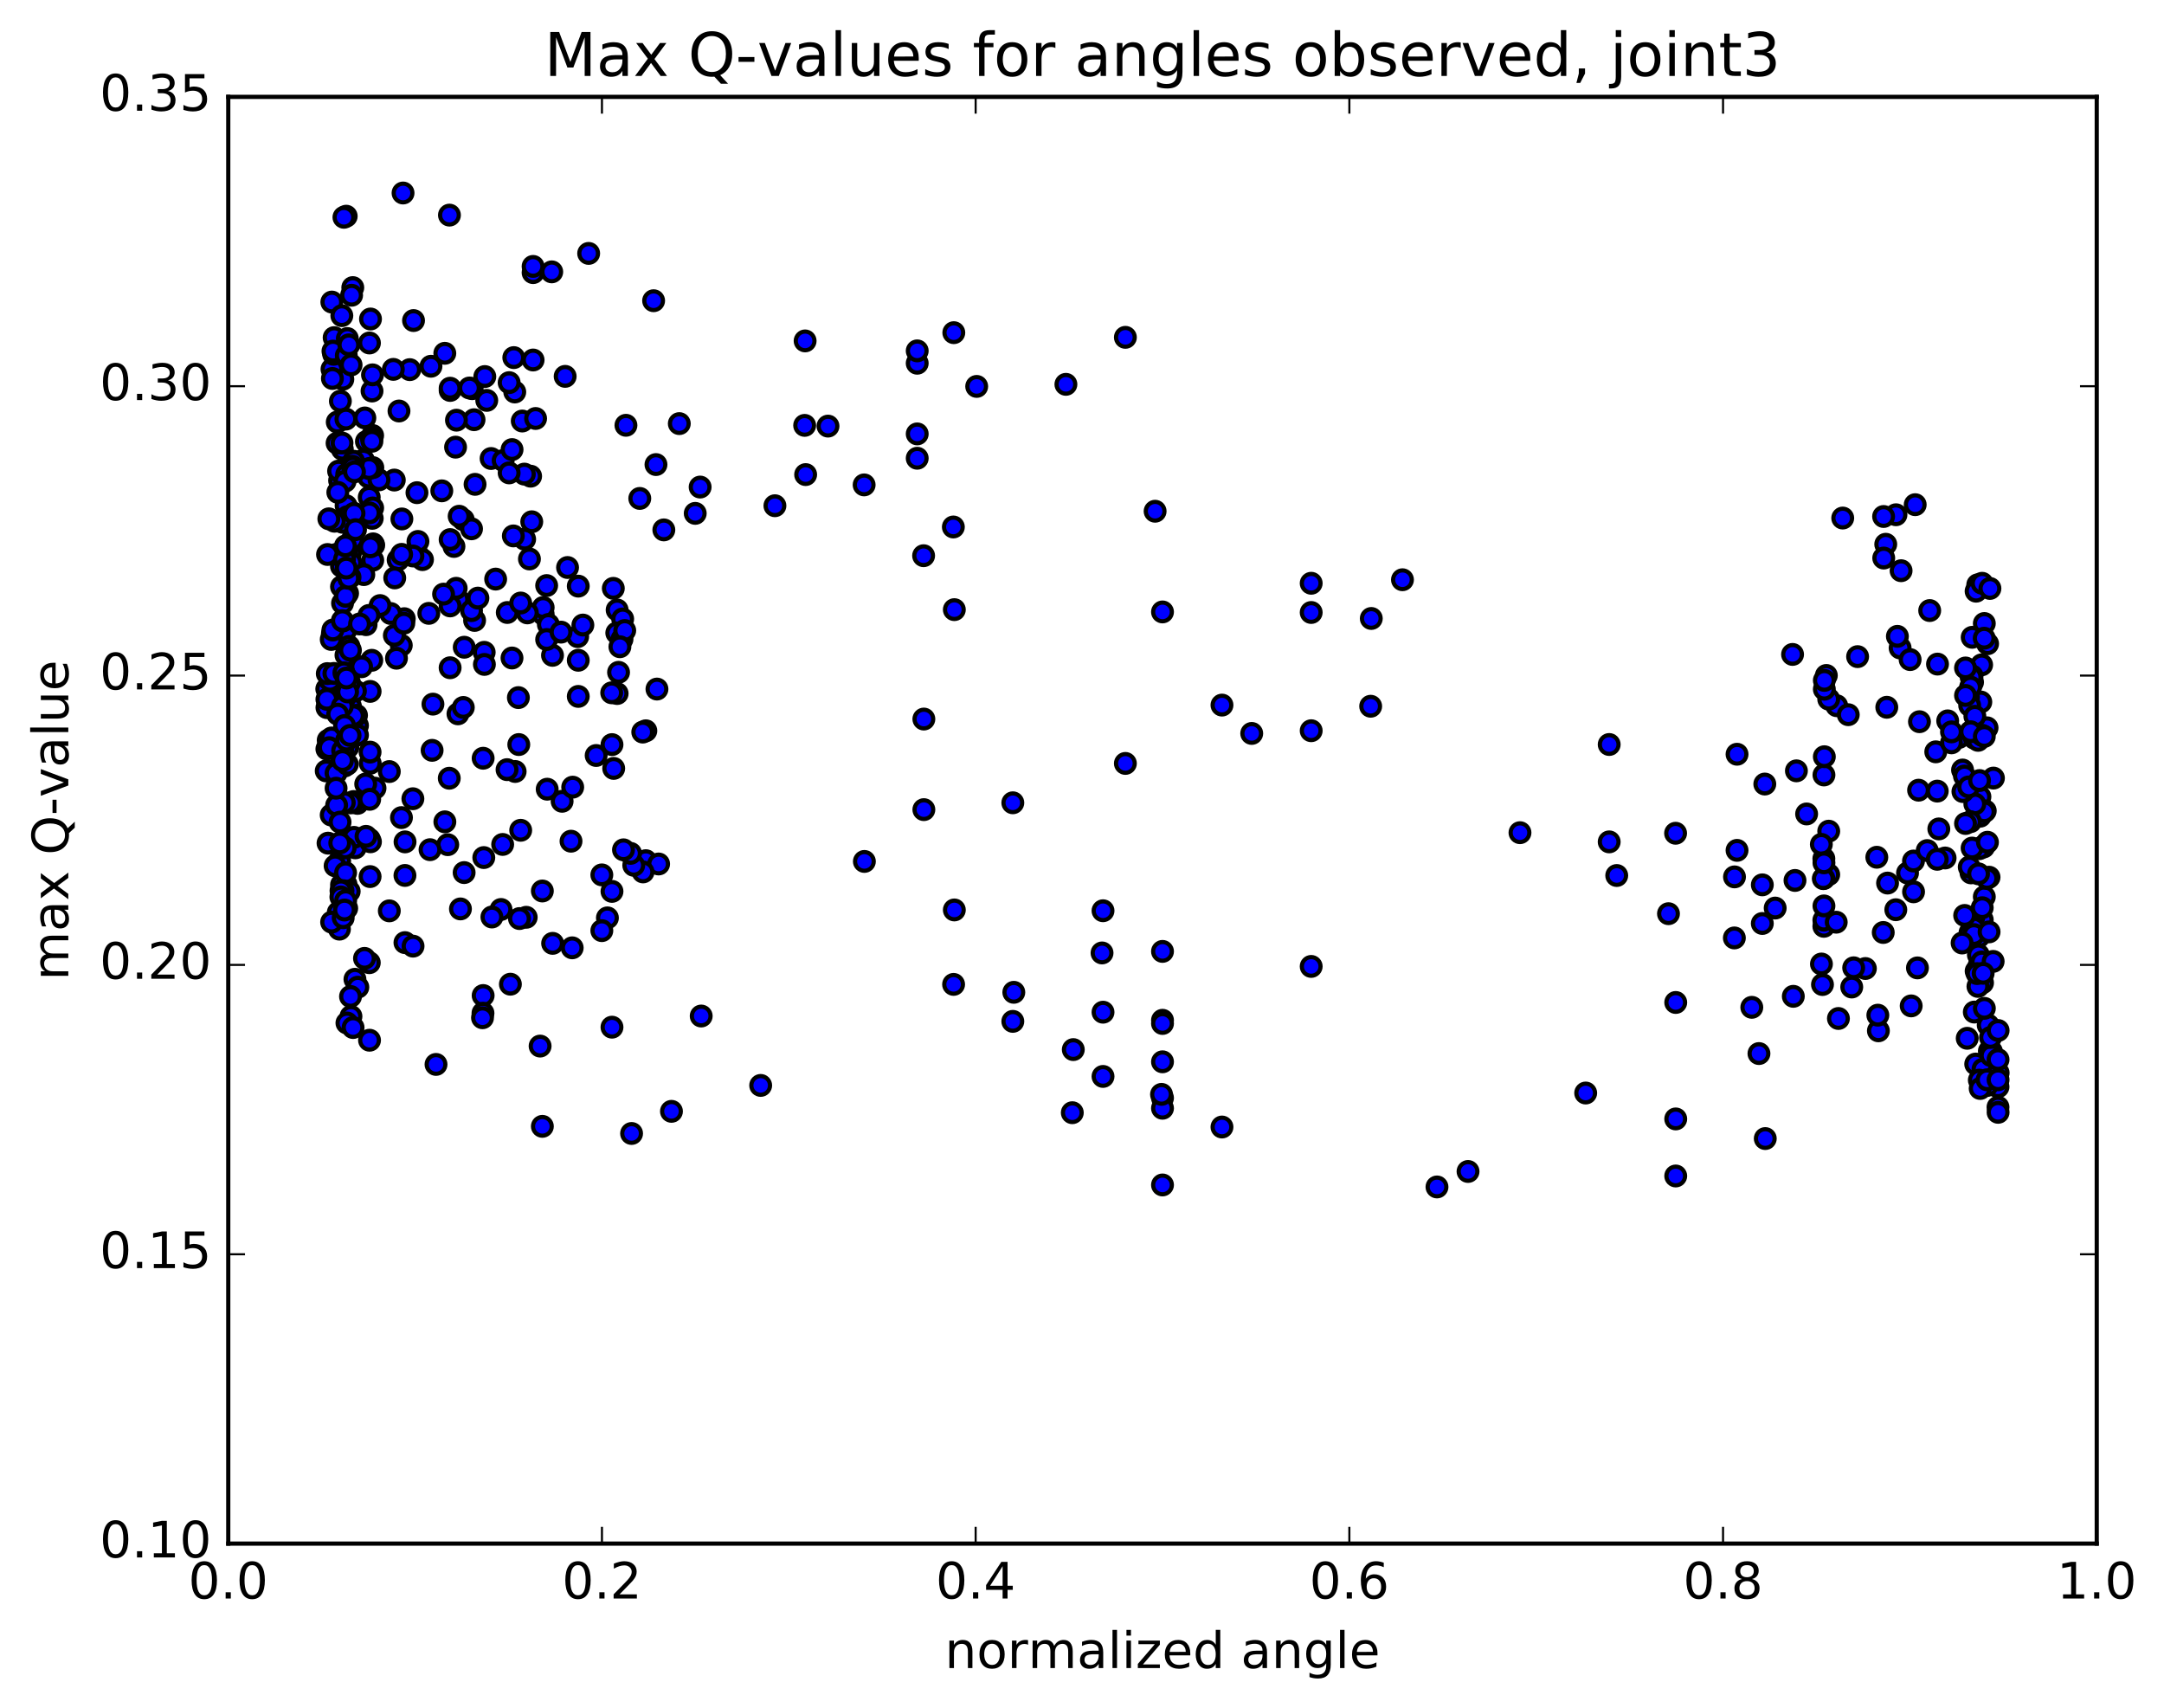 <?xml version="1.0" encoding="utf-8" standalone="no"?>
<!DOCTYPE svg PUBLIC "-//W3C//DTD SVG 1.1//EN"
  "http://www.w3.org/Graphics/SVG/1.1/DTD/svg11.dtd">
<!-- Created with matplotlib (http://matplotlib.org/) -->
<svg height="408pt" version="1.1" viewBox="0 0 517 408" width="517pt" xmlns="http://www.w3.org/2000/svg" xmlns:xlink="http://www.w3.org/1999/xlink">
 <defs>
  <style type="text/css">
*{stroke-linecap:butt;stroke-linejoin:round;stroke-miterlimit:100000;}
  </style>
 </defs>
 <g id="figure_1">
  <g id="patch_1">
   <path d="M 0 408.169 
L 517.674 408.169 
L 517.674 0 
L 0 0 
z
" style="fill:#ffffff;"/>
  </g>
  <g id="axes_1">
   <g id="patch_2">
    <path d="M 54.532 368.742 
L 500.933 368.742 
L 500.933 23.142 
L 54.532 23.142 
z
" style="fill:#ffffff;"/>
   </g>
   <g id="PathCollection_1">
    <defs>
     <path d="M 0 2.236 
C 0.593 2.236 1.162 2 1.581 1.581 
C 2 1.162 2.236 0.593 2.236 0 
C 2.236 -0.593 2 -1.162 1.581 -1.581 
C 1.162 -2 0.593 -2.236 0 -2.236 
C -0.593 -2.236 -1.162 -2 -1.581 -1.581 
C -2 -1.162 -2.236 -0.593 -2.236 0 
C -2.236 0.593 -2 1.162 -1.581 1.581 
C -1.162 2 -0.593 2.236 0 2.236 
z
" id="ma6a238e80e" style="stroke:#000000;"/>
    </defs>
    <g clip-path="url(#p6f5553aee2)">
     <use style="fill:#0000ff;stroke:#000000;" x="96.767" xlink:href="#ma6a238e80e" y="201.113"/>
     <use style="fill:#0000ff;stroke:#000000;" x="277.733" xlink:href="#ma6a238e80e" y="262.292"/>
     <use style="fill:#0000ff;stroke:#000000;" x="277.733" xlink:href="#ma6a238e80e" y="253.649"/>
     <use style="fill:#0000ff;stroke:#000000;" x="263.523" xlink:href="#ma6a238e80e" y="257.142"/>
     <use style="fill:#0000ff;stroke:#000000;" x="256.419" xlink:href="#ma6a238e80e" y="250.733"/>
     <use style="fill:#0000ff;stroke:#000000;" x="277.733" xlink:href="#ma6a238e80e" y="264.743"/>
     <use style="fill:#0000ff;stroke:#000000;" x="277.733" xlink:href="#ma6a238e80e" y="283.069"/>
     <use style="fill:#0000ff;stroke:#000000;" x="291.942" xlink:href="#ma6a238e80e" y="269.227"/>
     <use style="fill:#0000ff;stroke:#000000;" x="313.256" xlink:href="#ma6a238e80e" y="230.864"/>
     <use style="fill:#0000ff;stroke:#000000;" x="313.256" xlink:href="#ma6a238e80e" y="174.559"/>
     <use style="fill:#0000ff;stroke:#000000;" x="299.047" xlink:href="#ma6a238e80e" y="175.206"/>
     <use style="fill:#0000ff;stroke:#000000;" x="277.733" xlink:href="#ma6a238e80e" y="146.181"/>
     <use style="fill:#0000ff;stroke:#000000;" x="291.942" xlink:href="#ma6a238e80e" y="168.437"/>
     <use style="fill:#0000ff;stroke:#000000;" x="313.256" xlink:href="#ma6a238e80e" y="139.333"/>
     <use style="fill:#0000ff;stroke:#000000;" x="313.256" xlink:href="#ma6a238e80e" y="146.313"/>
     <use style="fill:#0000ff;stroke:#000000;" x="327.466" xlink:href="#ma6a238e80e" y="168.712"/>
     <use style="fill:#0000ff;stroke:#000000;" x="335.064" xlink:href="#ma6a238e80e" y="138.492"/>
     <use style="fill:#0000ff;stroke:#000000;" x="327.614" xlink:href="#ma6a238e80e" y="147.742"/>
     <use style="fill:#0000ff;stroke:#000000;" x="363.138" xlink:href="#ma6a238e80e" y="198.915"/>
     <use style="fill:#0000ff;stroke:#000000;" x="384.451" xlink:href="#ma6a238e80e" y="201.11"/>
     <use style="fill:#0000ff;stroke:#000000;" x="384.451" xlink:href="#ma6a238e80e" y="177.85"/>
     <use style="fill:#0000ff;stroke:#000000;" x="398.617" xlink:href="#ma6a238e80e" y="218.266"/>
     <use style="fill:#0000ff;stroke:#000000;" x="420.231" xlink:href="#ma6a238e80e" y="251.679"/>
     <use style="fill:#0000ff;stroke:#000000;" x="418.523" xlink:href="#ma6a238e80e" y="240.635"/>
     <use style="fill:#0000ff;stroke:#000000;" x="424.108" xlink:href="#ma6a238e80e" y="216.923"/>
     <use style="fill:#0000ff;stroke:#000000;" x="428.842" xlink:href="#ma6a238e80e" y="210.326"/>
     <use style="fill:#0000ff;stroke:#000000;" x="438.807" xlink:href="#ma6a238e80e" y="168.583"/>
     <use style="fill:#0000ff;stroke:#000000;" x="443.8" xlink:href="#ma6a238e80e" y="156.859"/>
     <use style="fill:#0000ff;stroke:#000000;" x="450.522" xlink:href="#ma6a238e80e" y="130.017"/>
     <use style="fill:#0000ff;stroke:#000000;" x="436.328" xlink:href="#ma6a238e80e" y="161.358"/>
     <use style="fill:#0000ff;stroke:#000000;" x="414.996" xlink:href="#ma6a238e80e" y="203.139"/>
     <use style="fill:#0000ff;stroke:#000000;" x="414.996" xlink:href="#ma6a238e80e" y="180.178"/>
     <use style="fill:#0000ff;stroke:#000000;" x="429.18" xlink:href="#ma6a238e80e" y="184.141"/>
     <use style="fill:#0000ff;stroke:#000000;" x="464.704" xlink:href="#ma6a238e80e" y="204.961"/>
     <use style="fill:#0000ff;stroke:#000000;" x="473.024" xlink:href="#ma6a238e80e" y="190.333"/>
     <use style="fill:#0000ff;stroke:#000000;" x="458.579" xlink:href="#ma6a238e80e" y="172.404"/>
     <use style="fill:#0000ff;stroke:#000000;" x="450.772" xlink:href="#ma6a238e80e" y="168.958"/>
     <use style="fill:#0000ff;stroke:#000000;" x="472.116" xlink:href="#ma6a238e80e" y="231.978"/>
     <use style="fill:#0000ff;stroke:#000000;" x="473.645" xlink:href="#ma6a238e80e" y="234.776"/>
     <use style="fill:#0000ff;stroke:#000000;" x="473.384" xlink:href="#ma6a238e80e" y="230.624"/>
     <use style="fill:#0000ff;stroke:#000000;" x="473.821" xlink:href="#ma6a238e80e" y="222.775"/>
     <use style="fill:#0000ff;stroke:#000000;" x="474.073" xlink:href="#ma6a238e80e" y="214.232"/>
     <use style="fill:#0000ff;stroke:#000000;" x="473.922" xlink:href="#ma6a238e80e" y="202.115"/>
     <use style="fill:#0000ff;stroke:#000000;" x="462.473" xlink:href="#ma6a238e80e" y="179.602"/>
     <use style="fill:#0000ff;stroke:#000000;" x="453.955" xlink:href="#ma6a238e80e" y="154.788"/>
     <use style="fill:#0000ff;stroke:#000000;" x="467.983" xlink:href="#ma6a238e80e" y="176.181"/>
     <use style="fill:#0000ff;stroke:#000000;" x="465.324" xlink:href="#ma6a238e80e" y="172.203"/>
     <use style="fill:#0000ff;stroke:#000000;" x="456.346" xlink:href="#ma6a238e80e" y="157.565"/>
     <use style="fill:#0000ff;stroke:#000000;" x="454.188" xlink:href="#ma6a238e80e" y="136.333"/>
     <use style="fill:#0000ff;stroke:#000000;" x="453.304" xlink:href="#ma6a238e80e" y="152.014"/>
     <use style="fill:#0000ff;stroke:#000000;" x="461.023" xlink:href="#ma6a238e80e" y="145.851"/>
     <use style="fill:#0000ff;stroke:#000000;" x="472.5" xlink:href="#ma6a238e80e" y="139.694"/>
     <use style="fill:#0000ff;stroke:#000000;" x="471.259" xlink:href="#ma6a238e80e" y="162.969"/>
     <use style="fill:#0000ff;stroke:#000000;" x="466.229" xlink:href="#ma6a238e80e" y="177.454"/>
     <use style="fill:#0000ff;stroke:#000000;" x="466.229" xlink:href="#ma6a238e80e" y="174.837"/>
     <use style="fill:#0000ff;stroke:#000000;" x="471.695" xlink:href="#ma6a238e80e" y="176.35"/>
     <use style="fill:#0000ff;stroke:#000000;" x="473.431" xlink:href="#ma6a238e80e" y="158.823"/>
     <use style="fill:#0000ff;stroke:#000000;" x="462.89" xlink:href="#ma6a238e80e" y="158.643"/>
     <use style="fill:#0000ff;stroke:#000000;" x="441.567" xlink:href="#ma6a238e80e" y="170.73"/>
     <use style="fill:#0000ff;stroke:#000000;" x="455.725" xlink:href="#ma6a238e80e" y="208.549"/>
     <use style="fill:#0000ff;stroke:#000000;" x="473.093" xlink:href="#ma6a238e80e" y="194.978"/>
     <use style="fill:#0000ff;stroke:#000000;" x="473.237" xlink:href="#ma6a238e80e" y="167.701"/>
     <use style="fill:#0000ff;stroke:#000000;" x="472.583" xlink:href="#ma6a238e80e" y="176.857"/>
     <use style="fill:#0000ff;stroke:#000000;" x="458.367" xlink:href="#ma6a238e80e" y="188.764"/>
     <use style="fill:#0000ff;stroke:#000000;" x="436.901" xlink:href="#ma6a238e80e" y="208.928"/>
     <use style="fill:#0000ff;stroke:#000000;" x="436.901" xlink:href="#ma6a238e80e" y="198.555"/>
     <use style="fill:#0000ff;stroke:#000000;" x="436.901" xlink:href="#ma6a238e80e" y="167.021"/>
     <use style="fill:#0000ff;stroke:#000000;" x="450.957" xlink:href="#ma6a238e80e" y="210.951"/>
     <use style="fill:#0000ff;stroke:#000000;" x="473.579" xlink:href="#ma6a238e80e" y="219.728"/>
     <use style="fill:#0000ff;stroke:#000000;" x="475.202" xlink:href="#ma6a238e80e" y="209.547"/>
     <use style="fill:#0000ff;stroke:#000000;" x="474.73" xlink:href="#ma6a238e80e" y="209.837"/>
     <use style="fill:#0000ff;stroke:#000000;" x="473.909" xlink:href="#ma6a238e80e" y="202.332"/>
     <use style="fill:#0000ff;stroke:#000000;" x="474.301" xlink:href="#ma6a238e80e" y="193.7"/>
     <use style="fill:#0000ff;stroke:#000000;" x="476.25" xlink:href="#ma6a238e80e" y="185.872"/>
     <use style="fill:#0000ff;stroke:#000000;" x="468.872" xlink:href="#ma6a238e80e" y="183.945"/>
     <use style="fill:#0000ff;stroke:#000000;" x="463.203" xlink:href="#ma6a238e80e" y="198.015"/>
     <use style="fill:#0000ff;stroke:#000000;" x="472.55" xlink:href="#ma6a238e80e" y="235.641"/>
     <use style="fill:#0000ff;stroke:#000000;" x="458.097" xlink:href="#ma6a238e80e" y="231.215"/>
     <use style="fill:#0000ff;stroke:#000000;" x="449.926" xlink:href="#ma6a238e80e" y="222.754"/>
     <use style="fill:#0000ff;stroke:#000000;" x="472.738" xlink:href="#ma6a238e80e" y="223.787"/>
     <use style="fill:#0000ff;stroke:#000000;" x="472.657" xlink:href="#ma6a238e80e" y="228.102"/>
     <use style="fill:#0000ff;stroke:#000000;" x="472.787" xlink:href="#ma6a238e80e" y="230.755"/>
     <use style="fill:#0000ff;stroke:#000000;" x="472.015" xlink:href="#ma6a238e80e" y="254.187"/>
     <use style="fill:#0000ff;stroke:#000000;" x="457.151" xlink:href="#ma6a238e80e" y="205.685"/>
     <use style="fill:#0000ff;stroke:#000000;" x="421.628" xlink:href="#ma6a238e80e" y="187.297"/>
     <use style="fill:#0000ff;stroke:#000000;" x="400.314" xlink:href="#ma6a238e80e" y="199.052"/>
     <use style="fill:#0000ff;stroke:#000000;" x="414.388" xlink:href="#ma6a238e80e" y="209.473"/>
     <use style="fill:#0000ff;stroke:#000000;" x="435.738" xlink:href="#ma6a238e80e" y="221.283"/>
     <use style="fill:#0000ff;stroke:#000000;" x="435.738" xlink:href="#ma6a238e80e" y="209.833"/>
     <use style="fill:#0000ff;stroke:#000000;" x="435.738" xlink:href="#ma6a238e80e" y="219.813"/>
     <use style="fill:#0000ff;stroke:#000000;" x="435.738" xlink:href="#ma6a238e80e" y="205.125"/>
     <use style="fill:#0000ff;stroke:#000000;" x="435.604" xlink:href="#ma6a238e80e" y="209.897"/>
     <use style="fill:#0000ff;stroke:#000000;" x="435.408" xlink:href="#ma6a238e80e" y="235.19"/>
     <use style="fill:#0000ff;stroke:#000000;" x="435.159" xlink:href="#ma6a238e80e" y="230.287"/>
     <use style="fill:#0000ff;stroke:#000000;" x="428.441" xlink:href="#ma6a238e80e" y="238.006"/>
     <use style="fill:#0000ff;stroke:#000000;" x="438.691" xlink:href="#ma6a238e80e" y="220.301"/>
     <use style="fill:#0000ff;stroke:#000000;" x="445.659" xlink:href="#ma6a238e80e" y="231.364"/>
     <use style="fill:#0000ff;stroke:#000000;" x="431.618" xlink:href="#ma6a238e80e" y="194.44"/>
     <use style="fill:#0000ff;stroke:#000000;" x="428.26" xlink:href="#ma6a238e80e" y="156.332"/>
     <use style="fill:#0000ff;stroke:#000000;" x="440.244" xlink:href="#ma6a238e80e" y="123.752"/>
     <use style="fill:#0000ff;stroke:#000000;" x="452.964" xlink:href="#ma6a238e80e" y="122.967"/>
     <use style="fill:#0000ff;stroke:#000000;" x="472.108" xlink:href="#ma6a238e80e" y="141.226"/>
     <use style="fill:#0000ff;stroke:#000000;" x="460.435" xlink:href="#ma6a238e80e" y="203.187"/>
     <use style="fill:#0000ff;stroke:#000000;" x="439.219" xlink:href="#ma6a238e80e" y="243.301"/>
     <use style="fill:#0000ff;stroke:#000000;" x="442.863" xlink:href="#ma6a238e80e" y="231.192"/>
     <use style="fill:#0000ff;stroke:#000000;" x="448.768" xlink:href="#ma6a238e80e" y="246.247"/>
     <use style="fill:#0000ff;stroke:#000000;" x="448.633" xlink:href="#ma6a238e80e" y="242.51"/>
     <use style="fill:#0000ff;stroke:#000000;" x="448.39" xlink:href="#ma6a238e80e" y="204.784"/>
     <use style="fill:#0000ff;stroke:#000000;" x="452.926" xlink:href="#ma6a238e80e" y="217.319"/>
     <use style="fill:#0000ff;stroke:#000000;" x="456.6" xlink:href="#ma6a238e80e" y="240.291"/>
     <use style="fill:#0000ff;stroke:#000000;" x="442.398" xlink:href="#ma6a238e80e" y="235.783"/>
     <use style="fill:#0000ff;stroke:#000000;" x="421.035" xlink:href="#ma6a238e80e" y="220.606"/>
     <use style="fill:#0000ff;stroke:#000000;" x="421.035" xlink:href="#ma6a238e80e" y="211.378"/>
     <use style="fill:#0000ff;stroke:#000000;" x="435.136" xlink:href="#ma6a238e80e" y="201.703"/>
     <use style="fill:#0000ff;stroke:#000000;" x="470.659" xlink:href="#ma6a238e80e" y="222.789"/>
     <use style="fill:#0000ff;stroke:#000000;" x="473.478" xlink:href="#ma6a238e80e" y="229.803"/>
     <use style="fill:#0000ff;stroke:#000000;" x="474.078" xlink:href="#ma6a238e80e" y="193.922"/>
     <use style="fill:#0000ff;stroke:#000000;" x="474.729" xlink:href="#ma6a238e80e" y="173.865"/>
     <use style="fill:#0000ff;stroke:#000000;" x="473.489" xlink:href="#ma6a238e80e" y="175.624"/>
     <use style="fill:#0000ff;stroke:#000000;" x="471.805" xlink:href="#ma6a238e80e" y="192.053"/>
     <use style="fill:#0000ff;stroke:#000000;" x="471.567" xlink:href="#ma6a238e80e" y="219.122"/>
     <use style="fill:#0000ff;stroke:#000000;" x="471.566" xlink:href="#ma6a238e80e" y="221.693"/>
     <use style="fill:#0000ff;stroke:#000000;" x="471.584" xlink:href="#ma6a238e80e" y="223.246"/>
     <use style="fill:#0000ff;stroke:#000000;" x="471.681" xlink:href="#ma6a238e80e" y="241.766"/>
     <use style="fill:#0000ff;stroke:#000000;" x="469.987" xlink:href="#ma6a238e80e" y="248.033"/>
     <use style="fill:#0000ff;stroke:#000000;" x="462.829" xlink:href="#ma6a238e80e" y="205.275"/>
     <use style="fill:#0000ff;stroke:#000000;" x="462.829" xlink:href="#ma6a238e80e" y="188.984"/>
     <use style="fill:#0000ff;stroke:#000000;" x="470.889" xlink:href="#ma6a238e80e" y="208.518"/>
     <use style="fill:#0000ff;stroke:#000000;" x="473.573" xlink:href="#ma6a238e80e" y="216.836"/>
     <use style="fill:#0000ff;stroke:#000000;" x="472.355" xlink:href="#ma6a238e80e" y="232.576"/>
     <use style="fill:#0000ff;stroke:#000000;" x="469.376" xlink:href="#ma6a238e80e" y="218.684"/>
     <use style="fill:#0000ff;stroke:#000000;" x="468.961" xlink:href="#ma6a238e80e" y="189.091"/>
     <use style="fill:#0000ff;stroke:#000000;" x="470.288" xlink:href="#ma6a238e80e" y="166.528"/>
     <use style="fill:#0000ff;stroke:#000000;" x="471.151" xlink:href="#ma6a238e80e" y="161.462"/>
     <use style="fill:#0000ff;stroke:#000000;" x="470.92" xlink:href="#ma6a238e80e" y="161.743"/>
     <use style="fill:#0000ff;stroke:#000000;" x="470.793" xlink:href="#ma6a238e80e" y="164.143"/>
     <use style="fill:#0000ff;stroke:#000000;" x="470.575" xlink:href="#ma6a238e80e" y="168.521"/>
     <use style="fill:#0000ff;stroke:#000000;" x="471.818" xlink:href="#ma6a238e80e" y="171.104"/>
     <use style="fill:#0000ff;stroke:#000000;" x="470.807" xlink:href="#ma6a238e80e" y="174.802"/>
     <use style="fill:#0000ff;stroke:#000000;" x="469.323" xlink:href="#ma6a238e80e" y="185.371"/>
     <use style="fill:#0000ff;stroke:#000000;" x="470.34" xlink:href="#ma6a238e80e" y="187.986"/>
     <use style="fill:#0000ff;stroke:#000000;" x="470.761" xlink:href="#ma6a238e80e" y="196.288"/>
     <use style="fill:#0000ff;stroke:#000000;" x="470.474" xlink:href="#ma6a238e80e" y="207.125"/>
     <use style="fill:#0000ff;stroke:#000000;" x="468.768" xlink:href="#ma6a238e80e" y="225.269"/>
     <use style="fill:#0000ff;stroke:#000000;" x="457.165" xlink:href="#ma6a238e80e" y="213.041"/>
     <use style="fill:#0000ff;stroke:#000000;" x="435.761" xlink:href="#ma6a238e80e" y="206.124"/>
     <use style="fill:#0000ff;stroke:#000000;" x="435.761" xlink:href="#ma6a238e80e" y="185.127"/>
     <use style="fill:#0000ff;stroke:#000000;" x="435.761" xlink:href="#ma6a238e80e" y="216.41"/>
     <use style="fill:#0000ff;stroke:#000000;" x="421.739" xlink:href="#ma6a238e80e" y="271.984"/>
     <use style="fill:#0000ff;stroke:#000000;" x="400.348" xlink:href="#ma6a238e80e" y="280.923"/>
     <use style="fill:#0000ff;stroke:#000000;" x="400.348" xlink:href="#ma6a238e80e" y="267.295"/>
     <use style="fill:#0000ff;stroke:#000000;" x="400.348" xlink:href="#ma6a238e80e" y="239.475"/>
     <use style="fill:#0000ff;stroke:#000000;" x="386.252" xlink:href="#ma6a238e80e" y="209.146"/>
     <use style="fill:#0000ff;stroke:#000000;" x="350.729" xlink:href="#ma6a238e80e" y="279.846"/>
     <use style="fill:#0000ff;stroke:#000000;" x="343.31" xlink:href="#ma6a238e80e" y="283.544"/>
     <use style="fill:#0000ff;stroke:#000000;" x="378.834" xlink:href="#ma6a238e80e" y="261.106"/>
     <use style="fill:#0000ff;stroke:#000000;" x="414.357" xlink:href="#ma6a238e80e" y="224.058"/>
     <use style="fill:#0000ff;stroke:#000000;" x="435.853" xlink:href="#ma6a238e80e" y="180.77"/>
     <use style="fill:#0000ff;stroke:#000000;" x="435.854" xlink:href="#ma6a238e80e" y="164.645"/>
     <use style="fill:#0000ff;stroke:#000000;" x="435.854" xlink:href="#ma6a238e80e" y="162.536"/>
     <use style="fill:#0000ff;stroke:#000000;" x="450.013" xlink:href="#ma6a238e80e" y="123.382"/>
     <use style="fill:#0000ff;stroke:#000000;" x="457.559" xlink:href="#ma6a238e80e" y="120.561"/>
     <use style="fill:#0000ff;stroke:#000000;" x="450.041" xlink:href="#ma6a238e80e" y="133.309"/>
     <use style="fill:#0000ff;stroke:#000000;" x="473.542" xlink:href="#ma6a238e80e" y="139.337"/>
     <use style="fill:#0000ff;stroke:#000000;" x="474.851" xlink:href="#ma6a238e80e" y="153.78"/>
     <use style="fill:#0000ff;stroke:#000000;" x="474.072" xlink:href="#ma6a238e80e" y="148.941"/>
     <use style="fill:#0000ff;stroke:#000000;" x="472.93" xlink:href="#ma6a238e80e" y="186.461"/>
     <use style="fill:#0000ff;stroke:#000000;" x="472.863" xlink:href="#ma6a238e80e" y="202.742"/>
     <use style="fill:#0000ff;stroke:#000000;" x="472.685" xlink:href="#ma6a238e80e" y="208.75"/>
     <use style="fill:#0000ff;stroke:#000000;" x="471.155" xlink:href="#ma6a238e80e" y="202.592"/>
     <use style="fill:#0000ff;stroke:#000000;" x="469.582" xlink:href="#ma6a238e80e" y="196.72"/>
     <use style="fill:#0000ff;stroke:#000000;" x="469.582" xlink:href="#ma6a238e80e" y="166.134"/>
     <use style="fill:#0000ff;stroke:#000000;" x="469.581" xlink:href="#ma6a238e80e" y="159.567"/>
     <use style="fill:#0000ff;stroke:#000000;" x="471.175" xlink:href="#ma6a238e80e" y="152.244"/>
     <use style="fill:#0000ff;stroke:#000000;" x="475.412" xlink:href="#ma6a238e80e" y="140.571"/>
     <use style="fill:#0000ff;stroke:#000000;" x="474.041" xlink:href="#ma6a238e80e" y="152.458"/>
     <use style="fill:#0000ff;stroke:#000000;" x="474.067" xlink:href="#ma6a238e80e" y="175.929"/>
     <use style="fill:#0000ff;stroke:#000000;" x="474.821" xlink:href="#ma6a238e80e" y="201.201"/>
     <use style="fill:#0000ff;stroke:#000000;" x="475.001" xlink:href="#ma6a238e80e" y="244.885"/>
     <use style="fill:#0000ff;stroke:#000000;" x="477.258" xlink:href="#ma6a238e80e" y="257.499"/>
     <use style="fill:#0000ff;stroke:#000000;" x="475.277" xlink:href="#ma6a238e80e" y="251.09"/>
     <use style="fill:#0000ff;stroke:#000000;" x="475.762" xlink:href="#ma6a238e80e" y="251.163"/>
     <use style="fill:#0000ff;stroke:#000000;" x="475.569" xlink:href="#ma6a238e80e" y="255.858"/>
     <use style="fill:#0000ff;stroke:#000000;" x="475.209" xlink:href="#ma6a238e80e" y="222.613"/>
     <use style="fill:#0000ff;stroke:#000000;" x="476.183" xlink:href="#ma6a238e80e" y="229.665"/>
     <use style="fill:#0000ff;stroke:#000000;" x="477.341" xlink:href="#ma6a238e80e" y="259.628"/>
     <use style="fill:#0000ff;stroke:#000000;" x="477.341" xlink:href="#ma6a238e80e" y="264.48"/>
     <use style="fill:#0000ff;stroke:#000000;" x="477.364" xlink:href="#ma6a238e80e" y="265.719"/>
     <use style="fill:#0000ff;stroke:#000000;" x="473.763" xlink:href="#ma6a238e80e" y="255.397"/>
     <use style="fill:#0000ff;stroke:#000000;" x="475.671" xlink:href="#ma6a238e80e" y="252.17"/>
     <use style="fill:#0000ff;stroke:#000000;" x="477.377" xlink:href="#ma6a238e80e" y="256.289"/>
     <use style="fill:#0000ff;stroke:#000000;" x="477.353" xlink:href="#ma6a238e80e" y="253.114"/>
     <use style="fill:#0000ff;stroke:#000000;" x="474.737" xlink:href="#ma6a238e80e" y="259.311"/>
     <use style="fill:#0000ff;stroke:#000000;" x="472.883" xlink:href="#ma6a238e80e" y="258.024"/>
     <use style="fill:#0000ff;stroke:#000000;" x="473.085" xlink:href="#ma6a238e80e" y="260.018"/>
     <use style="fill:#0000ff;stroke:#000000;" x="474.731" xlink:href="#ma6a238e80e" y="257.945"/>
     <use style="fill:#0000ff;stroke:#000000;" x="474.082" xlink:href="#ma6a238e80e" y="240.879"/>
     <use style="fill:#0000ff;stroke:#000000;" x="473.796" xlink:href="#ma6a238e80e" y="232.505"/>
     <use style="fill:#0000ff;stroke:#000000;" x="475.556" xlink:href="#ma6a238e80e" y="247.83"/>
     <use style="fill:#0000ff;stroke:#000000;" x="477.358" xlink:href="#ma6a238e80e" y="257.946"/>
     <use style="fill:#0000ff;stroke:#000000;" x="477.371" xlink:href="#ma6a238e80e" y="246.17"/>
     <use style="fill:#0000ff;stroke:#000000;" x="277.733" xlink:href="#ma6a238e80e" y="243.728"/>
     <use style="fill:#0000ff;stroke:#000000;" x="277.733" xlink:href="#ma6a238e80e" y="244.491"/>
     <use style="fill:#0000ff;stroke:#000000;" x="263.523" xlink:href="#ma6a238e80e" y="241.798"/>
     <use style="fill:#0000ff;stroke:#000000;" x="242.209" xlink:href="#ma6a238e80e" y="237.047"/>
     <use style="fill:#0000ff;stroke:#000000;" x="228" xlink:href="#ma6a238e80e" y="217.371"/>
     <use style="fill:#0000ff;stroke:#000000;" x="220.719" xlink:href="#ma6a238e80e" y="193.408"/>
     <use style="fill:#0000ff;stroke:#000000;" x="227.823" xlink:href="#ma6a238e80e" y="235.156"/>
     <use style="fill:#0000ff;stroke:#000000;" x="206.509" xlink:href="#ma6a238e80e" y="205.782"/>
     <use style="fill:#0000ff;stroke:#000000;" x="220.719" xlink:href="#ma6a238e80e" y="171.772"/>
     <use style="fill:#0000ff;stroke:#000000;" x="227.873" xlink:href="#ma6a238e80e" y="79.469"/>
     <use style="fill:#0000ff;stroke:#000000;" x="192.35" xlink:href="#ma6a238e80e" y="81.438"/>
     <use style="fill:#0000ff;stroke:#000000;" x="185.136" xlink:href="#ma6a238e80e" y="120.811"/>
     <use style="fill:#0000ff;stroke:#000000;" x="206.45" xlink:href="#ma6a238e80e" y="115.833"/>
     <use style="fill:#0000ff;stroke:#000000;" x="220.659" xlink:href="#ma6a238e80e" y="132.75"/>
     <use style="fill:#0000ff;stroke:#000000;" x="241.973" xlink:href="#ma6a238e80e" y="191.775"/>
     <use style="fill:#0000ff;stroke:#000000;" x="241.973" xlink:href="#ma6a238e80e" y="243.99"/>
     <use style="fill:#0000ff;stroke:#000000;" x="256.183" xlink:href="#ma6a238e80e" y="265.809"/>
     <use style="fill:#0000ff;stroke:#000000;" x="277.497" xlink:href="#ma6a238e80e" y="261.429"/>
     <use style="fill:#0000ff;stroke:#000000;" x="263.287" xlink:href="#ma6a238e80e" y="227.645"/>
     <use style="fill:#0000ff;stroke:#000000;" x="227.764" xlink:href="#ma6a238e80e" y="125.887"/>
     <use style="fill:#0000ff;stroke:#000000;" x="192.241" xlink:href="#ma6a238e80e" y="101.616"/>
     <use style="fill:#0000ff;stroke:#000000;" x="156.718" xlink:href="#ma6a238e80e" y="110.977"/>
     <use style="fill:#0000ff;stroke:#000000;" x="121.195" xlink:href="#ma6a238e80e" y="146.316"/>
     <use style="fill:#0000ff;stroke:#000000;" x="99.854" xlink:href="#ma6a238e80e" y="132.633"/>
     <use style="fill:#0000ff;stroke:#000000;" x="99.854" xlink:href="#ma6a238e80e" y="129.339"/>
     <use style="fill:#0000ff;stroke:#000000;" x="108.455" xlink:href="#ma6a238e80e" y="130.538"/>
     <use style="fill:#0000ff;stroke:#000000;" x="129.769" xlink:href="#ma6a238e80e" y="146.737"/>
     <use style="fill:#0000ff;stroke:#000000;" x="129.769" xlink:href="#ma6a238e80e" y="145.12"/>
     <use style="fill:#0000ff;stroke:#000000;" x="115.68" xlink:href="#ma6a238e80e" y="155.829"/>
     <use style="fill:#0000ff;stroke:#000000;" x="95.873" xlink:href="#ma6a238e80e" y="154.155"/>
     <use style="fill:#0000ff;stroke:#000000;" x="96.582" xlink:href="#ma6a238e80e" y="147.795"/>
     <use style="fill:#0000ff;stroke:#000000;" x="88.247" xlink:href="#ma6a238e80e" y="200.487"/>
     <use style="fill:#0000ff;stroke:#000000;" x="88.229" xlink:href="#ma6a238e80e" y="229.974"/>
     <use style="fill:#0000ff;stroke:#000000;" x="84.801" xlink:href="#ma6a238e80e" y="233.932"/>
     <use style="fill:#0000ff;stroke:#000000;" x="85.491" xlink:href="#ma6a238e80e" y="235.825"/>
     <use style="fill:#0000ff;stroke:#000000;" x="83.741" xlink:href="#ma6a238e80e" y="238.045"/>
     <use style="fill:#0000ff;stroke:#000000;" x="83.848" xlink:href="#ma6a238e80e" y="242.799"/>
     <use style="fill:#0000ff;stroke:#000000;" x="82.887" xlink:href="#ma6a238e80e" y="244.379"/>
     <use style="fill:#0000ff;stroke:#000000;" x="81.094" xlink:href="#ma6a238e80e" y="221.959"/>
     <use style="fill:#0000ff;stroke:#000000;" x="81.692" xlink:href="#ma6a238e80e" y="191.983"/>
     <use style="fill:#0000ff;stroke:#000000;" x="82.913" xlink:href="#ma6a238e80e" y="169.771"/>
     <use style="fill:#0000ff;stroke:#000000;" x="98.641" xlink:href="#ma6a238e80e" y="190.806"/>
     <use style="fill:#0000ff;stroke:#000000;" x="120.091" xlink:href="#ma6a238e80e" y="201.724"/>
     <use style="fill:#0000ff;stroke:#000000;" x="134.296" xlink:href="#ma6a238e80e" y="191.415"/>
     <use style="fill:#0000ff;stroke:#000000;" x="136.823" xlink:href="#ma6a238e80e" y="188.041"/>
     <use style="fill:#0000ff;stroke:#000000;" x="136.421" xlink:href="#ma6a238e80e" y="200.95"/>
     <use style="fill:#0000ff;stroke:#000000;" x="121.938" xlink:href="#ma6a238e80e" y="235.111"/>
     <use style="fill:#0000ff;stroke:#000000;" x="88.283" xlink:href="#ma6a238e80e" y="248.495"/>
     <use style="fill:#0000ff;stroke:#000000;" x="87.083" xlink:href="#ma6a238e80e" y="228.942"/>
     <use style="fill:#0000ff;stroke:#000000;" x="85.406" xlink:href="#ma6a238e80e" y="191.915"/>
     <use style="fill:#0000ff;stroke:#000000;" x="85.406" xlink:href="#ma6a238e80e" y="173.316"/>
     <use style="fill:#0000ff;stroke:#000000;" x="85.406" xlink:href="#ma6a238e80e" y="175.605"/>
     <use style="fill:#0000ff;stroke:#000000;" x="81.26" xlink:href="#ma6a238e80e" y="152.77"/>
     <use style="fill:#0000ff;stroke:#000000;" x="82.656" xlink:href="#ma6a238e80e" y="156.506"/>
     <use style="fill:#0000ff;stroke:#000000;" x="82.695" xlink:href="#ma6a238e80e" y="200.192"/>
     <use style="fill:#0000ff;stroke:#000000;" x="84.486" xlink:href="#ma6a238e80e" y="191.476"/>
     <use style="fill:#0000ff;stroke:#000000;" x="88.426" xlink:href="#ma6a238e80e" y="165.166"/>
     <use style="fill:#0000ff;stroke:#000000;" x="109.412" xlink:href="#ma6a238e80e" y="143.216"/>
     <use style="fill:#0000ff;stroke:#000000;" x="109.412" xlink:href="#ma6a238e80e" y="170.526"/>
     <use style="fill:#0000ff;stroke:#000000;" x="108.987" xlink:href="#ma6a238e80e" y="140.536"/>
     <use style="fill:#0000ff;stroke:#000000;" x="107.542" xlink:href="#ma6a238e80e" y="144.745"/>
     <use style="fill:#0000ff;stroke:#000000;" x="107.542" xlink:href="#ma6a238e80e" y="128.898"/>
     <use style="fill:#0000ff;stroke:#000000;" x="107.542" xlink:href="#ma6a238e80e" y="93.271"/>
     <use style="fill:#0000ff;stroke:#000000;" x="107.542" xlink:href="#ma6a238e80e" y="92.736"/>
     <use style="fill:#0000ff;stroke:#000000;" x="93.333" xlink:href="#ma6a238e80e" y="146.558"/>
     <use style="fill:#0000ff;stroke:#000000;" x="83.858" xlink:href="#ma6a238e80e" y="135.483"/>
     <use style="fill:#0000ff;stroke:#000000;" x="83.726" xlink:href="#ma6a238e80e" y="132.12"/>
     <use style="fill:#0000ff;stroke:#000000;" x="83.733" xlink:href="#ma6a238e80e" y="168.753"/>
     <use style="fill:#0000ff;stroke:#000000;" x="83.764" xlink:href="#ma6a238e80e" y="191.801"/>
     <use style="fill:#0000ff;stroke:#000000;" x="85.175" xlink:href="#ma6a238e80e" y="170.876"/>
     <use style="fill:#0000ff;stroke:#000000;" x="84.448" xlink:href="#ma6a238e80e" y="170.971"/>
     <use style="fill:#0000ff;stroke:#000000;" x="82.473" xlink:href="#ma6a238e80e" y="174.321"/>
     <use style="fill:#0000ff;stroke:#000000;" x="80.88" xlink:href="#ma6a238e80e" y="164.674"/>
     <use style="fill:#0000ff;stroke:#000000;" x="95.115" xlink:href="#ma6a238e80e" y="133.752"/>
     <use style="fill:#0000ff;stroke:#000000;" x="100.937" xlink:href="#ma6a238e80e" y="133.685"/>
     <use style="fill:#0000ff;stroke:#000000;" x="98.655" xlink:href="#ma6a238e80e" y="132.818"/>
     <use style="fill:#0000ff;stroke:#000000;" x="105.972" xlink:href="#ma6a238e80e" y="141.925"/>
     <use style="fill:#0000ff;stroke:#000000;" x="113.383" xlink:href="#ma6a238e80e" y="148.212"/>
     <use style="fill:#0000ff;stroke:#000000;" x="94.722" xlink:href="#ma6a238e80e" y="157.241"/>
     <use style="fill:#0000ff;stroke:#000000;" x="83.118" xlink:href="#ma6a238e80e" y="178.505"/>
     <use style="fill:#0000ff;stroke:#000000;" x="81.42" xlink:href="#ma6a238e80e" y="161.922"/>
     <use style="fill:#0000ff;stroke:#000000;" x="94.216" xlink:href="#ma6a238e80e" y="151.793"/>
     <use style="fill:#0000ff;stroke:#000000;" x="115.428" xlink:href="#ma6a238e80e" y="181.132"/>
     <use style="fill:#0000ff;stroke:#000000;" x="115.428" xlink:href="#ma6a238e80e" y="237.817"/>
     <use style="fill:#0000ff;stroke:#000000;" x="129.576" xlink:href="#ma6a238e80e" y="269.067"/>
     <use style="fill:#0000ff;stroke:#000000;" x="150.89" xlink:href="#ma6a238e80e" y="270.769"/>
     <use style="fill:#0000ff;stroke:#000000;" x="136.703" xlink:href="#ma6a238e80e" y="226.42"/>
     <use style="fill:#0000ff;stroke:#000000;" x="115.389" xlink:href="#ma6a238e80e" y="242.027"/>
     <use style="fill:#0000ff;stroke:#000000;" x="115.278" xlink:href="#ma6a238e80e" y="243.127"/>
     <use style="fill:#0000ff;stroke:#000000;" x="129.037" xlink:href="#ma6a238e80e" y="249.893"/>
     <use style="fill:#0000ff;stroke:#000000;" x="146.21" xlink:href="#ma6a238e80e" y="245.377"/>
     <use style="fill:#0000ff;stroke:#000000;" x="160.419" xlink:href="#ma6a238e80e" y="265.483"/>
     <use style="fill:#0000ff;stroke:#000000;" x="181.733" xlink:href="#ma6a238e80e" y="259.291"/>
     <use style="fill:#0000ff;stroke:#000000;" x="167.524" xlink:href="#ma6a238e80e" y="242.712"/>
     <use style="fill:#0000ff;stroke:#000000;" x="146.21" xlink:href="#ma6a238e80e" y="212.941"/>
     <use style="fill:#0000ff;stroke:#000000;" x="146.21" xlink:href="#ma6a238e80e" y="177.875"/>
     <use style="fill:#0000ff;stroke:#000000;" x="132" xlink:href="#ma6a238e80e" y="156.55"/>
     <use style="fill:#0000ff;stroke:#000000;" x="96.477" xlink:href="#ma6a238e80e" y="148.871"/>
     <use style="fill:#0000ff;stroke:#000000;" x="95.322" xlink:href="#ma6a238e80e" y="98.181"/>
     <use style="fill:#0000ff;stroke:#000000;" x="102.96" xlink:href="#ma6a238e80e" y="87.492"/>
     <use style="fill:#0000ff;stroke:#000000;" x="82.936" xlink:href="#ma6a238e80e" y="121.362"/>
     <use style="fill:#0000ff;stroke:#000000;" x="83.039" xlink:href="#ma6a238e80e" y="141.726"/>
     <use style="fill:#0000ff;stroke:#000000;" x="82.542" xlink:href="#ma6a238e80e" y="165.481"/>
     <use style="fill:#0000ff;stroke:#000000;" x="82.458" xlink:href="#ma6a238e80e" y="166.558"/>
     <use style="fill:#0000ff;stroke:#000000;" x="80.706" xlink:href="#ma6a238e80e" y="161.899"/>
     <use style="fill:#0000ff;stroke:#000000;" x="83.855" xlink:href="#ma6a238e80e" y="134.398"/>
     <use style="fill:#0000ff;stroke:#000000;" x="87.753" xlink:href="#ma6a238e80e" y="113.032"/>
     <use style="fill:#0000ff;stroke:#000000;" x="88.215" xlink:href="#ma6a238e80e" y="118.785"/>
     <use style="fill:#0000ff;stroke:#000000;" x="88.93" xlink:href="#ma6a238e80e" y="123.825"/>
     <use style="fill:#0000ff;stroke:#000000;" x="89.035" xlink:href="#ma6a238e80e" y="121.341"/>
     <use style="fill:#0000ff;stroke:#000000;" x="94.207" xlink:href="#ma6a238e80e" y="114.679"/>
     <use style="fill:#0000ff;stroke:#000000;" x="108.839" xlink:href="#ma6a238e80e" y="106.819"/>
     <use style="fill:#0000ff;stroke:#000000;" x="122.982" xlink:href="#ma6a238e80e" y="93.639"/>
     <use style="fill:#0000ff;stroke:#000000;" x="125.344" xlink:href="#ma6a238e80e" y="128.809"/>
     <use style="fill:#0000ff;stroke:#000000;" x="107.539" xlink:href="#ma6a238e80e" y="159.514"/>
     <use style="fill:#0000ff;stroke:#000000;" x="88.823" xlink:href="#ma6a238e80e" y="157.735"/>
     <use style="fill:#0000ff;stroke:#000000;" x="87.456" xlink:href="#ma6a238e80e" y="149.226"/>
     <use style="fill:#0000ff;stroke:#000000;" x="89.05" xlink:href="#ma6a238e80e" y="133.834"/>
     <use style="fill:#0000ff;stroke:#000000;" x="90.806" xlink:href="#ma6a238e80e" y="144.661"/>
     <use style="fill:#0000ff;stroke:#000000;" x="88.142" xlink:href="#ma6a238e80e" y="147.018"/>
     <use style="fill:#0000ff;stroke:#000000;" x="99.618" xlink:href="#ma6a238e80e" y="117.693"/>
     <use style="fill:#0000ff;stroke:#000000;" x="113.496" xlink:href="#ma6a238e80e" y="115.702"/>
     <use style="fill:#0000ff;stroke:#000000;" x="125.994" xlink:href="#ma6a238e80e" y="146.41"/>
     <use style="fill:#0000ff;stroke:#000000;" x="147.438" xlink:href="#ma6a238e80e" y="165.671"/>
     <use style="fill:#0000ff;stroke:#000000;" x="147.438" xlink:href="#ma6a238e80e" y="145.708"/>
     <use style="fill:#0000ff;stroke:#000000;" x="148.762" xlink:href="#ma6a238e80e" y="147.858"/>
     <use style="fill:#0000ff;stroke:#000000;" x="154.298" xlink:href="#ma6a238e80e" y="174.575"/>
     <use style="fill:#0000ff;stroke:#000000;" x="154.297" xlink:href="#ma6a238e80e" y="205.606"/>
     <use style="fill:#0000ff;stroke:#000000;" x="145.117" xlink:href="#ma6a238e80e" y="219.267"/>
     <use style="fill:#0000ff;stroke:#000000;" x="157.348" xlink:href="#ma6a238e80e" y="206.392"/>
     <use style="fill:#0000ff;stroke:#000000;" x="153.632" xlink:href="#ma6a238e80e" y="208.288"/>
     <use style="fill:#0000ff;stroke:#000000;" x="151.411" xlink:href="#ma6a238e80e" y="206.706"/>
     <use style="fill:#0000ff;stroke:#000000;" x="150.644" xlink:href="#ma6a238e80e" y="203.856"/>
     <use style="fill:#0000ff;stroke:#000000;" x="148.958" xlink:href="#ma6a238e80e" y="203.01"/>
     <use style="fill:#0000ff;stroke:#000000;" x="125.716" xlink:href="#ma6a238e80e" y="219.127"/>
     <use style="fill:#0000ff;stroke:#000000;" x="119.701" xlink:href="#ma6a238e80e" y="217.26"/>
     <use style="fill:#0000ff;stroke:#000000;" x="117.522" xlink:href="#ma6a238e80e" y="219.058"/>
     <use style="fill:#0000ff;stroke:#000000;" x="110.886" xlink:href="#ma6a238e80e" y="208.448"/>
     <use style="fill:#0000ff;stroke:#000000;" x="103.435" xlink:href="#ma6a238e80e" y="168.206"/>
     <use style="fill:#0000ff;stroke:#000000;" x="110.911" xlink:href="#ma6a238e80e" y="154.615"/>
     <use style="fill:#0000ff;stroke:#000000;" x="89.597" xlink:href="#ma6a238e80e" y="188.278"/>
     <use style="fill:#0000ff;stroke:#000000;" x="81.999" xlink:href="#ma6a238e80e" y="165.933"/>
     <use style="fill:#0000ff;stroke:#000000;" x="82.686" xlink:href="#ma6a238e80e" y="120.8"/>
     <use style="fill:#0000ff;stroke:#000000;" x="81.906" xlink:href="#ma6a238e80e" y="90.596"/>
     <use style="fill:#0000ff;stroke:#000000;" x="81.319" xlink:href="#ma6a238e80e" y="95.828"/>
     <use style="fill:#0000ff;stroke:#000000;" x="81.135" xlink:href="#ma6a238e80e" y="114.795"/>
     <use style="fill:#0000ff;stroke:#000000;" x="80.893" xlink:href="#ma6a238e80e" y="112.531"/>
     <use style="fill:#0000ff;stroke:#000000;" x="94.306" xlink:href="#ma6a238e80e" y="138.05"/>
     <use style="fill:#0000ff;stroke:#000000;" x="115.728" xlink:href="#ma6a238e80e" y="158.719"/>
     <use style="fill:#0000ff;stroke:#000000;" x="124.398" xlink:href="#ma6a238e80e" y="144.052"/>
     <use style="fill:#0000ff;stroke:#000000;" x="138.154" xlink:href="#ma6a238e80e" y="140.017"/>
     <use style="fill:#0000ff;stroke:#000000;" x="138.154" xlink:href="#ma6a238e80e" y="157.729"/>
     <use style="fill:#0000ff;stroke:#000000;" x="138.154" xlink:href="#ma6a238e80e" y="166.362"/>
     <use style="fill:#0000ff;stroke:#000000;" x="138.014" xlink:href="#ma6a238e80e" y="152.078"/>
     <use style="fill:#0000ff;stroke:#000000;" x="149.545" xlink:href="#ma6a238e80e" y="101.595"/>
     <use style="fill:#0000ff;stroke:#000000;" x="167.27" xlink:href="#ma6a238e80e" y="116.352"/>
     <use style="fill:#0000ff;stroke:#000000;" x="152.849" xlink:href="#ma6a238e80e" y="119.068"/>
     <use style="fill:#0000ff;stroke:#000000;" x="117.326" xlink:href="#ma6a238e80e" y="109.528"/>
     <use style="fill:#0000ff;stroke:#000000;" x="95.959" xlink:href="#ma6a238e80e" y="132.427"/>
     <use style="fill:#0000ff;stroke:#000000;" x="82.653" xlink:href="#ma6a238e80e" y="130.888"/>
     <use style="fill:#0000ff;stroke:#000000;" x="82.971" xlink:href="#ma6a238e80e" y="123.427"/>
     <use style="fill:#0000ff;stroke:#000000;" x="82.841" xlink:href="#ma6a238e80e" y="113.279"/>
     <use style="fill:#0000ff;stroke:#000000;" x="82.745" xlink:href="#ma6a238e80e" y="131.785"/>
     <use style="fill:#0000ff;stroke:#000000;" x="82.614" xlink:href="#ma6a238e80e" y="136.086"/>
     <use style="fill:#0000ff;stroke:#000000;" x="81.841" xlink:href="#ma6a238e80e" y="124.767"/>
     <use style="fill:#0000ff;stroke:#000000;" x="81.583" xlink:href="#ma6a238e80e" y="135.269"/>
     <use style="fill:#0000ff;stroke:#000000;" x="81.836" xlink:href="#ma6a238e80e" y="144.101"/>
     <use style="fill:#0000ff;stroke:#000000;" x="80.352" xlink:href="#ma6a238e80e" y="132.429"/>
     <use style="fill:#0000ff;stroke:#000000;" x="79.904" xlink:href="#ma6a238e80e" y="124.514"/>
     <use style="fill:#0000ff;stroke:#000000;" x="78.249" xlink:href="#ma6a238e80e" y="132.46"/>
     <use style="fill:#0000ff;stroke:#000000;" x="78.564" xlink:href="#ma6a238e80e" y="123.94"/>
     <use style="fill:#0000ff;stroke:#000000;" x="96.014" xlink:href="#ma6a238e80e" y="123.969"/>
     <use style="fill:#0000ff;stroke:#000000;" x="110.672" xlink:href="#ma6a238e80e" y="124.141"/>
     <use style="fill:#0000ff;stroke:#000000;" x="126.489" xlink:href="#ma6a238e80e" y="133.527"/>
     <use style="fill:#0000ff;stroke:#000000;" x="131.009" xlink:href="#ma6a238e80e" y="149.178"/>
     <use style="fill:#0000ff;stroke:#000000;" x="130.601" xlink:href="#ma6a238e80e" y="139.881"/>
     <use style="fill:#0000ff;stroke:#000000;" x="130.601" xlink:href="#ma6a238e80e" y="152.768"/>
     <use style="fill:#0000ff;stroke:#000000;" x="146.527" xlink:href="#ma6a238e80e" y="140.549"/>
     <use style="fill:#0000ff;stroke:#000000;" x="147.353" xlink:href="#ma6a238e80e" y="151.197"/>
     <use style="fill:#0000ff;stroke:#000000;" x="146.618" xlink:href="#ma6a238e80e" y="183.562"/>
     <use style="fill:#0000ff;stroke:#000000;" x="146.143" xlink:href="#ma6a238e80e" y="165.5"/>
     <use style="fill:#0000ff;stroke:#000000;" x="147.779" xlink:href="#ma6a238e80e" y="160.61"/>
     <use style="fill:#0000ff;stroke:#000000;" x="148.602" xlink:href="#ma6a238e80e" y="152.692"/>
     <use style="fill:#0000ff;stroke:#000000;" x="149.254" xlink:href="#ma6a238e80e" y="150.618"/>
     <use style="fill:#0000ff;stroke:#000000;" x="148.101" xlink:href="#ma6a238e80e" y="154.497"/>
     <use style="fill:#0000ff;stroke:#000000;" x="134.035" xlink:href="#ma6a238e80e" y="151.006"/>
     <use style="fill:#0000ff;stroke:#000000;" x="112.652" xlink:href="#ma6a238e80e" y="145.871"/>
     <use style="fill:#0000ff;stroke:#000000;" x="112.652" xlink:href="#ma6a238e80e" y="126.324"/>
     <use style="fill:#0000ff;stroke:#000000;" x="126.77" xlink:href="#ma6a238e80e" y="113.752"/>
     <use style="fill:#0000ff;stroke:#000000;" x="162.293" xlink:href="#ma6a238e80e" y="101.192"/>
     <use style="fill:#0000ff;stroke:#000000;" x="197.816" xlink:href="#ma6a238e80e" y="101.79"/>
     <use style="fill:#0000ff;stroke:#000000;" x="219.13" xlink:href="#ma6a238e80e" y="86.771"/>
     <use style="fill:#0000ff;stroke:#000000;" x="219.131" xlink:href="#ma6a238e80e" y="103.653"/>
     <use style="fill:#0000ff;stroke:#000000;" x="219.131" xlink:href="#ma6a238e80e" y="109.469"/>
     <use style="fill:#0000ff;stroke:#000000;" x="219.131" xlink:href="#ma6a238e80e" y="83.816"/>
     <use style="fill:#0000ff;stroke:#000000;" x="233.341" xlink:href="#ma6a238e80e" y="92.308"/>
     <use style="fill:#0000ff;stroke:#000000;" x="254.655" xlink:href="#ma6a238e80e" y="91.813"/>
     <use style="fill:#0000ff;stroke:#000000;" x="268.864" xlink:href="#ma6a238e80e" y="80.585"/>
     <use style="fill:#0000ff;stroke:#000000;" x="275.968" xlink:href="#ma6a238e80e" y="122.127"/>
     <use style="fill:#0000ff;stroke:#000000;" x="268.864" xlink:href="#ma6a238e80e" y="182.37"/>
     <use style="fill:#0000ff;stroke:#000000;" x="277.733" xlink:href="#ma6a238e80e" y="227.275"/>
     <use style="fill:#0000ff;stroke:#000000;" x="263.523" xlink:href="#ma6a238e80e" y="217.564"/>
     <use style="fill:#0000ff;stroke:#000000;" x="228" xlink:href="#ma6a238e80e" y="145.633"/>
     <use style="fill:#0000ff;stroke:#000000;" x="192.476" xlink:href="#ma6a238e80e" y="113.371"/>
     <use style="fill:#0000ff;stroke:#000000;" x="156.953" xlink:href="#ma6a238e80e" y="164.606"/>
     <use style="fill:#0000ff;stroke:#000000;" x="139.253" xlink:href="#ma6a238e80e" y="149.315"/>
     <use style="fill:#0000ff;stroke:#000000;" x="127.041" xlink:href="#ma6a238e80e" y="124.644"/>
     <use style="fill:#0000ff;stroke:#000000;" x="124.772" xlink:href="#ma6a238e80e" y="100.576"/>
     <use style="fill:#0000ff;stroke:#000000;" x="125.273" xlink:href="#ma6a238e80e" y="113.257"/>
     <use style="fill:#0000ff;stroke:#000000;" x="118.416" xlink:href="#ma6a238e80e" y="138.337"/>
     <use style="fill:#0000ff;stroke:#000000;" x="123.073" xlink:href="#ma6a238e80e" y="184.294"/>
     <use style="fill:#0000ff;stroke:#000000;" x="158.596" xlink:href="#ma6a238e80e" y="126.584"/>
     <use style="fill:#0000ff;stroke:#000000;" x="166.097" xlink:href="#ma6a238e80e" y="122.636"/>
     <use style="fill:#0000ff;stroke:#000000;" x="130.73" xlink:href="#ma6a238e80e" y="188.528"/>
     <use style="fill:#0000ff;stroke:#000000;" x="95.915" xlink:href="#ma6a238e80e" y="195.312"/>
     <use style="fill:#0000ff;stroke:#000000;" x="82.206" xlink:href="#ma6a238e80e" y="175.973"/>
     <use style="fill:#0000ff;stroke:#000000;" x="78.412" xlink:href="#ma6a238e80e" y="176.829"/>
     <use style="fill:#0000ff;stroke:#000000;" x="78.069" xlink:href="#ma6a238e80e" y="164.583"/>
     <use style="fill:#0000ff;stroke:#000000;" x="78.108" xlink:href="#ma6a238e80e" y="169.044"/>
     <use style="fill:#0000ff;stroke:#000000;" x="78.099" xlink:href="#ma6a238e80e" y="167.057"/>
     <use style="fill:#0000ff;stroke:#000000;" x="78.842" xlink:href="#ma6a238e80e" y="162.54"/>
     <use style="fill:#0000ff;stroke:#000000;" x="79.408" xlink:href="#ma6a238e80e" y="151.415"/>
     <use style="fill:#0000ff;stroke:#000000;" x="78.189" xlink:href="#ma6a238e80e" y="160.914"/>
     <use style="fill:#0000ff;stroke:#000000;" x="78.095" xlink:href="#ma6a238e80e" y="178.927"/>
     <use style="fill:#0000ff;stroke:#000000;" x="82.253" xlink:href="#ma6a238e80e" y="191.739"/>
     <use style="fill:#0000ff;stroke:#000000;" x="81.784" xlink:href="#ma6a238e80e" y="168.722"/>
     <use style="fill:#0000ff;stroke:#000000;" x="84.915" xlink:href="#ma6a238e80e" y="165.07"/>
     <use style="fill:#0000ff;stroke:#000000;" x="82.618" xlink:href="#ma6a238e80e" y="150.552"/>
     <use style="fill:#0000ff;stroke:#000000;" x="79.769" xlink:href="#ma6a238e80e" y="160.874"/>
     <use style="fill:#0000ff;stroke:#000000;" x="79.207" xlink:href="#ma6a238e80e" y="176.291"/>
     <use style="fill:#0000ff;stroke:#000000;" x="84.883" xlink:href="#ma6a238e80e" y="202.538"/>
     <use style="fill:#0000ff;stroke:#000000;" x="82.828" xlink:href="#ma6a238e80e" y="216.977"/>
     <use style="fill:#0000ff;stroke:#000000;" x="81.883" xlink:href="#ma6a238e80e" y="216.4"/>
     <use style="fill:#0000ff;stroke:#000000;" x="81.153" xlink:href="#ma6a238e80e" y="205.637"/>
     <use style="fill:#0000ff;stroke:#000000;" x="82.66" xlink:href="#ma6a238e80e" y="211.269"/>
     <use style="fill:#0000ff;stroke:#000000;" x="81.591" xlink:href="#ma6a238e80e" y="211.375"/>
     <use style="fill:#0000ff;stroke:#000000;" x="78.371" xlink:href="#ma6a238e80e" y="201.417"/>
     <use style="fill:#0000ff;stroke:#000000;" x="79.124" xlink:href="#ma6a238e80e" y="194.698"/>
     <use style="fill:#0000ff;stroke:#000000;" x="79.135" xlink:href="#ma6a238e80e" y="152.756"/>
     <use style="fill:#0000ff;stroke:#000000;" x="79.32" xlink:href="#ma6a238e80e" y="88.189"/>
     <use style="fill:#0000ff;stroke:#000000;" x="79.28" xlink:href="#ma6a238e80e" y="72.157"/>
     <use style="fill:#0000ff;stroke:#000000;" x="79.831" xlink:href="#ma6a238e80e" y="80.652"/>
     <use style="fill:#0000ff;stroke:#000000;" x="79.717" xlink:href="#ma6a238e80e" y="84.634"/>
     <use style="fill:#0000ff;stroke:#000000;" x="82.447" xlink:href="#ma6a238e80e" y="114.963"/>
     <use style="fill:#0000ff;stroke:#000000;" x="81.79" xlink:href="#ma6a238e80e" y="107.329"/>
     <use style="fill:#0000ff;stroke:#000000;" x="80.574" xlink:href="#ma6a238e80e" y="100.829"/>
     <use style="fill:#0000ff;stroke:#000000;" x="79.55" xlink:href="#ma6a238e80e" y="83.87"/>
     <use style="fill:#0000ff;stroke:#000000;" x="79.418" xlink:href="#ma6a238e80e" y="90.41"/>
     <use style="fill:#0000ff;stroke:#000000;" x="80.532" xlink:href="#ma6a238e80e" y="105.864"/>
     <use style="fill:#0000ff;stroke:#000000;" x="80.708" xlink:href="#ma6a238e80e" y="117.616"/>
     <use style="fill:#0000ff;stroke:#000000;" x="82.298" xlink:href="#ma6a238e80e" y="133.63"/>
     <use style="fill:#0000ff;stroke:#000000;" x="86.921" xlink:href="#ma6a238e80e" y="137.265"/>
     <use style="fill:#0000ff;stroke:#000000;" x="86.395" xlink:href="#ma6a238e80e" y="159.275"/>
     <use style="fill:#0000ff;stroke:#000000;" x="87.371" xlink:href="#ma6a238e80e" y="187.285"/>
     <use style="fill:#0000ff;stroke:#000000;" x="88.504" xlink:href="#ma6a238e80e" y="201.09"/>
     <use style="fill:#0000ff;stroke:#000000;" x="84.567" xlink:href="#ma6a238e80e" y="200.033"/>
     <use style="fill:#0000ff;stroke:#000000;" x="80.847" xlink:href="#ma6a238e80e" y="183.36"/>
     <use style="fill:#0000ff;stroke:#000000;" x="82.159" xlink:href="#ma6a238e80e" y="160.722"/>
     <use style="fill:#0000ff;stroke:#000000;" x="79.535" xlink:href="#ma6a238e80e" y="150.497"/>
     <use style="fill:#0000ff;stroke:#000000;" x="77.938" xlink:href="#ma6a238e80e" y="184.16"/>
     <use style="fill:#0000ff;stroke:#000000;" x="78.657" xlink:href="#ma6a238e80e" y="178.6"/>
     <use style="fill:#0000ff;stroke:#000000;" x="80.68" xlink:href="#ma6a238e80e" y="170.595"/>
     <use style="fill:#0000ff;stroke:#000000;" x="81.863" xlink:href="#ma6a238e80e" y="179.289"/>
     <use style="fill:#0000ff;stroke:#000000;" x="82.323" xlink:href="#ma6a238e80e" y="173.317"/>
     <use style="fill:#0000ff;stroke:#000000;" x="80.423" xlink:href="#ma6a238e80e" y="192.361"/>
     <use style="fill:#0000ff;stroke:#000000;" x="80.061" xlink:href="#ma6a238e80e" y="206.834"/>
     <use style="fill:#0000ff;stroke:#000000;" x="83.428" xlink:href="#ma6a238e80e" y="212.937"/>
     <use style="fill:#0000ff;stroke:#000000;" x="82.46" xlink:href="#ma6a238e80e" y="202.546"/>
     <use style="fill:#0000ff;stroke:#000000;" x="82.345" xlink:href="#ma6a238e80e" y="182.976"/>
     <use style="fill:#0000ff;stroke:#000000;" x="82.818" xlink:href="#ma6a238e80e" y="176.812"/>
     <use style="fill:#0000ff;stroke:#000000;" x="82.562" xlink:href="#ma6a238e80e" y="208.483"/>
     <use style="fill:#0000ff;stroke:#000000;" x="81.242" xlink:href="#ma6a238e80e" y="196.396"/>
     <use style="fill:#0000ff;stroke:#000000;" x="80.287" xlink:href="#ma6a238e80e" y="184.696"/>
     <use style="fill:#0000ff;stroke:#000000;" x="80.295" xlink:href="#ma6a238e80e" y="188.289"/>
     <use style="fill:#0000ff;stroke:#000000;" x="82.978" xlink:href="#ma6a238e80e" y="182.57"/>
     <use style="fill:#0000ff;stroke:#000000;" x="87.439" xlink:href="#ma6a238e80e" y="199.791"/>
     <use style="fill:#0000ff;stroke:#000000;" x="81.951" xlink:href="#ma6a238e80e" y="212.761"/>
     <use style="fill:#0000ff;stroke:#000000;" x="80.817" xlink:href="#ma6a238e80e" y="217.986"/>
     <use style="fill:#0000ff;stroke:#000000;" x="79.228" xlink:href="#ma6a238e80e" y="220.282"/>
     <use style="fill:#0000ff;stroke:#000000;" x="81.466" xlink:href="#ma6a238e80e" y="212.791"/>
     <use style="fill:#0000ff;stroke:#000000;" x="81.438" xlink:href="#ma6a238e80e" y="214.268"/>
     <use style="fill:#0000ff;stroke:#000000;" x="81.996" xlink:href="#ma6a238e80e" y="219.234"/>
     <use style="fill:#0000ff;stroke:#000000;" x="82.579" xlink:href="#ma6a238e80e" y="215.155"/>
     <use style="fill:#0000ff;stroke:#000000;" x="82.3" xlink:href="#ma6a238e80e" y="217.391"/>
     <use style="fill:#0000ff;stroke:#000000;" x="88.42" xlink:href="#ma6a238e80e" y="209.402"/>
     <use style="fill:#0000ff;stroke:#000000;" x="123.943" xlink:href="#ma6a238e80e" y="177.862"/>
     <use style="fill:#0000ff;stroke:#000000;" x="153.561" xlink:href="#ma6a238e80e" y="174.884"/>
     <use style="fill:#0000ff;stroke:#000000;" x="142.429" xlink:href="#ma6a238e80e" y="180.478"/>
     <use style="fill:#0000ff;stroke:#000000;" x="122.641" xlink:href="#ma6a238e80e" y="128.023"/>
     <use style="fill:#0000ff;stroke:#000000;" x="116.291" xlink:href="#ma6a238e80e" y="95.648"/>
     <use style="fill:#0000ff;stroke:#000000;" x="120.209" xlink:href="#ma6a238e80e" y="110.007"/>
     <use style="fill:#0000ff;stroke:#000000;" x="121.64" xlink:href="#ma6a238e80e" y="112.965"/>
     <use style="fill:#0000ff;stroke:#000000;" x="121.64" xlink:href="#ma6a238e80e" y="91.408"/>
     <use style="fill:#0000ff;stroke:#000000;" x="107.377" xlink:href="#ma6a238e80e" y="51.389"/>
     <use style="fill:#0000ff;stroke:#000000;" x="88.515" xlink:href="#ma6a238e80e" y="76.205"/>
     <use style="fill:#0000ff;stroke:#000000;" x="82.646" xlink:href="#ma6a238e80e" y="100.114"/>
     <use style="fill:#0000ff;stroke:#000000;" x="82.733" xlink:href="#ma6a238e80e" y="84.943"/>
     <use style="fill:#0000ff;stroke:#000000;" x="82.711" xlink:href="#ma6a238e80e" y="51.645"/>
     <use style="fill:#0000ff;stroke:#000000;" x="96.292" xlink:href="#ma6a238e80e" y="46.106"/>
     <use style="fill:#0000ff;stroke:#000000;" x="131.816" xlink:href="#ma6a238e80e" y="64.942"/>
     <use style="fill:#0000ff;stroke:#000000;" x="156.155" xlink:href="#ma6a238e80e" y="71.837"/>
     <use style="fill:#0000ff;stroke:#000000;" x="140.636" xlink:href="#ma6a238e80e" y="60.536"/>
     <use style="fill:#0000ff;stroke:#000000;" x="127.363" xlink:href="#ma6a238e80e" y="65.124"/>
     <use style="fill:#0000ff;stroke:#000000;" x="127.363" xlink:href="#ma6a238e80e" y="63.641"/>
     <use style="fill:#0000ff;stroke:#000000;" x="127.363" xlink:href="#ma6a238e80e" y="85.998"/>
     <use style="fill:#0000ff;stroke:#000000;" x="122.752" xlink:href="#ma6a238e80e" y="85.425"/>
     <use style="fill:#0000ff;stroke:#000000;" x="112.81" xlink:href="#ma6a238e80e" y="92.848"/>
     <use style="fill:#0000ff;stroke:#000000;" x="112.161" xlink:href="#ma6a238e80e" y="92.685"/>
     <use style="fill:#0000ff;stroke:#000000;" x="115.826" xlink:href="#ma6a238e80e" y="89.953"/>
     <use style="fill:#0000ff;stroke:#000000;" x="135.022" xlink:href="#ma6a238e80e" y="89.908"/>
     <use style="fill:#0000ff;stroke:#000000;" x="127.959" xlink:href="#ma6a238e80e" y="99.97"/>
     <use style="fill:#0000ff;stroke:#000000;" x="122.336" xlink:href="#ma6a238e80e" y="107.397"/>
     <use style="fill:#0000ff;stroke:#000000;" x="113.257" xlink:href="#ma6a238e80e" y="100.261"/>
     <use style="fill:#0000ff;stroke:#000000;" x="97.894" xlink:href="#ma6a238e80e" y="88.3"/>
     <use style="fill:#0000ff;stroke:#000000;" x="93.973" xlink:href="#ma6a238e80e" y="88.237"/>
     <use style="fill:#0000ff;stroke:#000000;" x="109.051" xlink:href="#ma6a238e80e" y="100.375"/>
     <use style="fill:#0000ff;stroke:#000000;" x="105.551" xlink:href="#ma6a238e80e" y="117.256"/>
     <use style="fill:#0000ff;stroke:#000000;" x="122.324" xlink:href="#ma6a238e80e" y="157.185"/>
     <use style="fill:#0000ff;stroke:#000000;" x="143.783" xlink:href="#ma6a238e80e" y="208.998"/>
     <use style="fill:#0000ff;stroke:#000000;" x="143.783" xlink:href="#ma6a238e80e" y="222.317"/>
     <use style="fill:#0000ff;stroke:#000000;" x="129.574" xlink:href="#ma6a238e80e" y="212.844"/>
     <use style="fill:#0000ff;stroke:#000000;" x="115.583" xlink:href="#ma6a238e80e" y="204.86"/>
     <use style="fill:#0000ff;stroke:#000000;" x="107.334" xlink:href="#ma6a238e80e" y="185.91"/>
     <use style="fill:#0000ff;stroke:#000000;" x="93.011" xlink:href="#ma6a238e80e" y="184.314"/>
     <use style="fill:#0000ff;stroke:#000000;" x="93.011" xlink:href="#ma6a238e80e" y="217.59"/>
     <use style="fill:#0000ff;stroke:#000000;" x="106.973" xlink:href="#ma6a238e80e" y="201.782"/>
     <use style="fill:#0000ff;stroke:#000000;" x="121.138" xlink:href="#ma6a238e80e" y="183.857"/>
     <use style="fill:#0000ff;stroke:#000000;" x="124.399" xlink:href="#ma6a238e80e" y="198.342"/>
     <use style="fill:#0000ff;stroke:#000000;" x="132.028" xlink:href="#ma6a238e80e" y="225.355"/>
     <use style="fill:#0000ff;stroke:#000000;" x="96.745" xlink:href="#ma6a238e80e" y="209.13"/>
     <use style="fill:#0000ff;stroke:#000000;" x="81.175" xlink:href="#ma6a238e80e" y="201.382"/>
     <use style="fill:#0000ff;stroke:#000000;" x="81.826" xlink:href="#ma6a238e80e" y="181.681"/>
     <use style="fill:#0000ff;stroke:#000000;" x="81.709" xlink:href="#ma6a238e80e" y="105.828"/>
     <use style="fill:#0000ff;stroke:#000000;" x="81.667" xlink:href="#ma6a238e80e" y="75.404"/>
     <use style="fill:#0000ff;stroke:#000000;" x="82.171" xlink:href="#ma6a238e80e" y="51.905"/>
     <use style="fill:#0000ff;stroke:#000000;" x="82.975" xlink:href="#ma6a238e80e" y="80.868"/>
     <use style="fill:#0000ff;stroke:#000000;" x="84.284" xlink:href="#ma6a238e80e" y="68.698"/>
     <use style="fill:#0000ff;stroke:#000000;" x="83.999" xlink:href="#ma6a238e80e" y="70.531"/>
     <use style="fill:#0000ff;stroke:#000000;" x="83.353" xlink:href="#ma6a238e80e" y="82.375"/>
     <use style="fill:#0000ff;stroke:#000000;" x="83.631" xlink:href="#ma6a238e80e" y="137.897"/>
     <use style="fill:#0000ff;stroke:#000000;" x="96.746" xlink:href="#ma6a238e80e" y="225.178"/>
     <use style="fill:#0000ff;stroke:#000000;" x="104.169" xlink:href="#ma6a238e80e" y="254.274"/>
     <use style="fill:#0000ff;stroke:#000000;" x="84.353" xlink:href="#ma6a238e80e" y="245.464"/>
     <use style="fill:#0000ff;stroke:#000000;" x="98.683" xlink:href="#ma6a238e80e" y="226.019"/>
     <use style="fill:#0000ff;stroke:#000000;" x="106.28" xlink:href="#ma6a238e80e" y="196.324"/>
     <use style="fill:#0000ff;stroke:#000000;" x="88.444" xlink:href="#ma6a238e80e" y="182.334"/>
     <use style="fill:#0000ff;stroke:#000000;" x="88.319" xlink:href="#ma6a238e80e" y="190.944"/>
     <use style="fill:#0000ff;stroke:#000000;" x="102.737" xlink:href="#ma6a238e80e" y="202.975"/>
     <use style="fill:#0000ff;stroke:#000000;" x="124.105" xlink:href="#ma6a238e80e" y="219.429"/>
     <use style="fill:#0000ff;stroke:#000000;" x="110.004" xlink:href="#ma6a238e80e" y="217.126"/>
     <use style="fill:#0000ff;stroke:#000000;" x="88.414" xlink:href="#ma6a238e80e" y="179.666"/>
     <use style="fill:#0000ff;stroke:#000000;" x="102.449" xlink:href="#ma6a238e80e" y="146.522"/>
     <use style="fill:#0000ff;stroke:#000000;" x="123.847" xlink:href="#ma6a238e80e" y="166.648"/>
     <use style="fill:#0000ff;stroke:#000000;" x="109.695" xlink:href="#ma6a238e80e" y="123.322"/>
     <use style="fill:#0000ff;stroke:#000000;" x="88.242" xlink:href="#ma6a238e80e" y="122.517"/>
     <use style="fill:#0000ff;stroke:#000000;" x="88.053" xlink:href="#ma6a238e80e" y="113.966"/>
     <use style="fill:#0000ff;stroke:#000000;" x="89.133" xlink:href="#ma6a238e80e" y="129.917"/>
     <use style="fill:#0000ff;stroke:#000000;" x="103.236" xlink:href="#ma6a238e80e" y="179.246"/>
     <use style="fill:#0000ff;stroke:#000000;" x="110.687" xlink:href="#ma6a238e80e" y="168.999"/>
     <use style="fill:#0000ff;stroke:#000000;" x="86.827" xlink:href="#ma6a238e80e" y="109.91"/>
     <use style="fill:#0000ff;stroke:#000000;" x="87.542" xlink:href="#ma6a238e80e" y="105.47"/>
     <use style="fill:#0000ff;stroke:#000000;" x="88.882" xlink:href="#ma6a238e80e" y="93.409"/>
     <use style="fill:#0000ff;stroke:#000000;" x="88.994" xlink:href="#ma6a238e80e" y="89.547"/>
     <use style="fill:#0000ff;stroke:#000000;" x="89.025" xlink:href="#ma6a238e80e" y="104.04"/>
     <use style="fill:#0000ff;stroke:#000000;" x="98.796" xlink:href="#ma6a238e80e" y="76.575"/>
     <use style="fill:#0000ff;stroke:#000000;" x="106.268" xlink:href="#ma6a238e80e" y="84.399"/>
     <use style="fill:#0000ff;stroke:#000000;" x="88.75" xlink:href="#ma6a238e80e" y="104.718"/>
     <use style="fill:#0000ff;stroke:#000000;" x="88.856" xlink:href="#ma6a238e80e" y="105.414"/>
     <use style="fill:#0000ff;stroke:#000000;" x="89.29" xlink:href="#ma6a238e80e" y="130.228"/>
     <use style="fill:#0000ff;stroke:#000000;" x="90.548" xlink:href="#ma6a238e80e" y="114.63"/>
     <use style="fill:#0000ff;stroke:#000000;" x="89.073" xlink:href="#ma6a238e80e" y="111.7"/>
     <use style="fill:#0000ff;stroke:#000000;" x="88.471" xlink:href="#ma6a238e80e" y="130.634"/>
     <use style="fill:#0000ff;stroke:#000000;" x="88.152" xlink:href="#ma6a238e80e" y="111.933"/>
     <use style="fill:#0000ff;stroke:#000000;" x="88.265" xlink:href="#ma6a238e80e" y="81.934"/>
     <use style="fill:#0000ff;stroke:#000000;" x="87.166" xlink:href="#ma6a238e80e" y="99.842"/>
     <use style="fill:#0000ff;stroke:#000000;" x="83.878" xlink:href="#ma6a238e80e" y="87.175"/>
     <use style="fill:#0000ff;stroke:#000000;" x="84.483" xlink:href="#ma6a238e80e" y="110.177"/>
     <use style="fill:#0000ff;stroke:#000000;" x="84.221" xlink:href="#ma6a238e80e" y="128.841"/>
     <use style="fill:#0000ff;stroke:#000000;" x="83.372" xlink:href="#ma6a238e80e" y="154.411"/>
     <use style="fill:#0000ff;stroke:#000000;" x="83.722" xlink:href="#ma6a238e80e" y="155.346"/>
     <use style="fill:#0000ff;stroke:#000000;" x="81.886" xlink:href="#ma6a238e80e" y="148.353"/>
     <use style="fill:#0000ff;stroke:#000000;" x="81.589" xlink:href="#ma6a238e80e" y="140.148"/>
     <use style="fill:#0000ff;stroke:#000000;" x="82.557" xlink:href="#ma6a238e80e" y="142.449"/>
     <use style="fill:#0000ff;stroke:#000000;" x="83.634" xlink:href="#ma6a238e80e" y="175.684"/>
     <use style="fill:#0000ff;stroke:#000000;" x="83.485" xlink:href="#ma6a238e80e" y="163.079"/>
     <use style="fill:#0000ff;stroke:#000000;" x="83.044" xlink:href="#ma6a238e80e" y="165.294"/>
     <use style="fill:#0000ff;stroke:#000000;" x="83.318" xlink:href="#ma6a238e80e" y="138.152"/>
     <use style="fill:#0000ff;stroke:#000000;" x="82.767" xlink:href="#ma6a238e80e" y="161.97"/>
     <use style="fill:#0000ff;stroke:#000000;" x="82.53" xlink:href="#ma6a238e80e" y="130.411"/>
     <use style="fill:#0000ff;stroke:#000000;" x="82.725" xlink:href="#ma6a238e80e" y="135.711"/>
     <use style="fill:#0000ff;stroke:#000000;" x="81.798" xlink:href="#ma6a238e80e" y="148.262"/>
     <use style="fill:#0000ff;stroke:#000000;" x="84.586" xlink:href="#ma6a238e80e" y="122.63"/>
     <use style="fill:#0000ff;stroke:#000000;" x="84.188" xlink:href="#ma6a238e80e" y="111.37"/>
     <use style="fill:#0000ff;stroke:#000000;" x="84.315" xlink:href="#ma6a238e80e" y="111.654"/>
     <use style="fill:#0000ff;stroke:#000000;" x="84.688" xlink:href="#ma6a238e80e" y="112.707"/>
     <use style="fill:#0000ff;stroke:#000000;" x="84.936" xlink:href="#ma6a238e80e" y="126.526"/>
     <use style="fill:#0000ff;stroke:#000000;" x="85.9" xlink:href="#ma6a238e80e" y="149.058"/>
     <use style="fill:#0000ff;stroke:#000000;" x="114.177" xlink:href="#ma6a238e80e" y="142.878"/>
     <use style="fill:#0000ff;stroke:#000000;" x="135.592" xlink:href="#ma6a238e80e" y="135.568"/>
    </g>
   </g>
   <g id="patch_3">
    <path d="M 54.532 23.142 
L 500.933 23.142 
" style="fill:none;stroke:#000000;stroke-linecap:square;stroke-linejoin:miter;"/>
   </g>
   <g id="patch_4">
    <path d="M 54.532 368.742 
L 54.532 23.142 
" style="fill:none;stroke:#000000;stroke-linecap:square;stroke-linejoin:miter;"/>
   </g>
   <g id="patch_5">
    <path d="M 500.933 368.742 
L 500.933 23.142 
" style="fill:none;stroke:#000000;stroke-linecap:square;stroke-linejoin:miter;"/>
   </g>
   <g id="patch_6">
    <path d="M 54.532 368.742 
L 500.933 368.742 
" style="fill:none;stroke:#000000;stroke-linecap:square;stroke-linejoin:miter;"/>
   </g>
   <g id="matplotlib.axis_1">
    <g id="xtick_1">
     <g id="line2d_1">
      <defs>
       <path d="M 0 0 
L 0 -4 
" id="m3011b2a38d" style="stroke:#000000;stroke-width:0.5;"/>
      </defs>
      <g>
       <use style="stroke:#000000;stroke-width:0.5;" x="54.532" xlink:href="#m3011b2a38d" y="368.742"/>
      </g>
     </g>
     <g id="line2d_2">
      <defs>
       <path d="M 0 0 
L 0 4 
" id="m1a44dc7957" style="stroke:#000000;stroke-width:0.5;"/>
      </defs>
      <g>
       <use style="stroke:#000000;stroke-width:0.5;" x="54.532" xlink:href="#m1a44dc7957" y="23.142"/>
      </g>
     </g>
     <g id="text_1">
      <!-- 0.0 -->
      <defs>
       <path d="M 10.688 12.406 
L 21 12.406 
L 21 0 
L 10.688 0 
z
" id="BitstreamVeraSans-Roman-2e"/>
       <path d="M 31.781 66.406 
Q 24.172 66.406 20.328 58.906 
Q 16.5 51.422 16.5 36.375 
Q 16.5 21.391 20.328 13.891 
Q 24.172 6.391 31.781 6.391 
Q 39.453 6.391 43.281 13.891 
Q 47.125 21.391 47.125 36.375 
Q 47.125 51.422 43.281 58.906 
Q 39.453 66.406 31.781 66.406 
M 31.781 74.219 
Q 44.047 74.219 50.516 64.516 
Q 56.984 54.828 56.984 36.375 
Q 56.984 17.969 50.516 8.266 
Q 44.047 -1.422 31.781 -1.422 
Q 19.531 -1.422 13.062 8.266 
Q 6.594 17.969 6.594 36.375 
Q 6.594 54.828 13.062 64.516 
Q 19.531 74.219 31.781 74.219 
" id="BitstreamVeraSans-Roman-30"/>
      </defs>
      <g transform="translate(44.991 381.86)scale(0.12 -0.12)">
       <use xlink:href="#BitstreamVeraSans-Roman-30"/>
       <use x="63.623" xlink:href="#BitstreamVeraSans-Roman-2e"/>
       <use x="95.41" xlink:href="#BitstreamVeraSans-Roman-30"/>
      </g>
     </g>
    </g>
    <g id="xtick_2">
     <g id="line2d_3">
      <g>
       <use style="stroke:#000000;stroke-width:0.5;" x="143.812" xlink:href="#m3011b2a38d" y="368.742"/>
      </g>
     </g>
     <g id="line2d_4">
      <g>
       <use style="stroke:#000000;stroke-width:0.5;" x="143.812" xlink:href="#m1a44dc7957" y="23.142"/>
      </g>
     </g>
     <g id="text_2">
      <!-- 0.2 -->
      <defs>
       <path d="M 19.188 8.297 
L 53.609 8.297 
L 53.609 0 
L 7.328 0 
L 7.328 8.297 
Q 12.938 14.109 22.625 23.891 
Q 32.328 33.688 34.812 36.531 
Q 39.547 41.844 41.422 45.531 
Q 43.312 49.219 43.312 52.781 
Q 43.312 58.594 39.234 62.25 
Q 35.156 65.922 28.609 65.922 
Q 23.969 65.922 18.812 64.312 
Q 13.672 62.703 7.812 59.422 
L 7.812 69.391 
Q 13.766 71.781 18.938 73 
Q 24.125 74.219 28.422 74.219 
Q 39.75 74.219 46.484 68.547 
Q 53.219 62.891 53.219 53.422 
Q 53.219 48.922 51.531 44.891 
Q 49.859 40.875 45.406 35.406 
Q 44.188 33.984 37.641 27.219 
Q 31.109 20.453 19.188 8.297 
" id="BitstreamVeraSans-Roman-32"/>
      </defs>
      <g transform="translate(134.271 381.86)scale(0.12 -0.12)">
       <use xlink:href="#BitstreamVeraSans-Roman-30"/>
       <use x="63.623" xlink:href="#BitstreamVeraSans-Roman-2e"/>
       <use x="95.41" xlink:href="#BitstreamVeraSans-Roman-32"/>
      </g>
     </g>
    </g>
    <g id="xtick_3">
     <g id="line2d_5">
      <g>
       <use style="stroke:#000000;stroke-width:0.5;" x="233.093" xlink:href="#m3011b2a38d" y="368.742"/>
      </g>
     </g>
     <g id="line2d_6">
      <g>
       <use style="stroke:#000000;stroke-width:0.5;" x="233.093" xlink:href="#m1a44dc7957" y="23.142"/>
      </g>
     </g>
     <g id="text_3">
      <!-- 0.4 -->
      <defs>
       <path d="M 37.797 64.312 
L 12.891 25.391 
L 37.797 25.391 
z
M 35.203 72.906 
L 47.609 72.906 
L 47.609 25.391 
L 58.016 25.391 
L 58.016 17.188 
L 47.609 17.188 
L 47.609 0 
L 37.797 0 
L 37.797 17.188 
L 4.891 17.188 
L 4.891 26.703 
z
" id="BitstreamVeraSans-Roman-34"/>
      </defs>
      <g transform="translate(223.551 381.86)scale(0.12 -0.12)">
       <use xlink:href="#BitstreamVeraSans-Roman-30"/>
       <use x="63.623" xlink:href="#BitstreamVeraSans-Roman-2e"/>
       <use x="95.41" xlink:href="#BitstreamVeraSans-Roman-34"/>
      </g>
     </g>
    </g>
    <g id="xtick_4">
     <g id="line2d_7">
      <g>
       <use style="stroke:#000000;stroke-width:0.5;" x="322.373" xlink:href="#m3011b2a38d" y="368.742"/>
      </g>
     </g>
     <g id="line2d_8">
      <g>
       <use style="stroke:#000000;stroke-width:0.5;" x="322.373" xlink:href="#m1a44dc7957" y="23.142"/>
      </g>
     </g>
     <g id="text_4">
      <!-- 0.6 -->
      <defs>
       <path d="M 33.016 40.375 
Q 26.375 40.375 22.484 35.828 
Q 18.609 31.297 18.609 23.391 
Q 18.609 15.531 22.484 10.953 
Q 26.375 6.391 33.016 6.391 
Q 39.656 6.391 43.531 10.953 
Q 47.406 15.531 47.406 23.391 
Q 47.406 31.297 43.531 35.828 
Q 39.656 40.375 33.016 40.375 
M 52.594 71.297 
L 52.594 62.312 
Q 48.875 64.062 45.094 64.984 
Q 41.312 65.922 37.594 65.922 
Q 27.828 65.922 22.672 59.328 
Q 17.531 52.734 16.797 39.406 
Q 19.672 43.656 24.016 45.922 
Q 28.375 48.188 33.594 48.188 
Q 44.578 48.188 50.953 41.516 
Q 57.328 34.859 57.328 23.391 
Q 57.328 12.156 50.688 5.359 
Q 44.047 -1.422 33.016 -1.422 
Q 20.359 -1.422 13.672 8.266 
Q 6.984 17.969 6.984 36.375 
Q 6.984 53.656 15.188 63.938 
Q 23.391 74.219 37.203 74.219 
Q 40.922 74.219 44.703 73.484 
Q 48.484 72.75 52.594 71.297 
" id="BitstreamVeraSans-Roman-36"/>
      </defs>
      <g transform="translate(312.831 381.86)scale(0.12 -0.12)">
       <use xlink:href="#BitstreamVeraSans-Roman-30"/>
       <use x="63.623" xlink:href="#BitstreamVeraSans-Roman-2e"/>
       <use x="95.41" xlink:href="#BitstreamVeraSans-Roman-36"/>
      </g>
     </g>
    </g>
    <g id="xtick_5">
     <g id="line2d_9">
      <g>
       <use style="stroke:#000000;stroke-width:0.5;" x="411.652" xlink:href="#m3011b2a38d" y="368.742"/>
      </g>
     </g>
     <g id="line2d_10">
      <g>
       <use style="stroke:#000000;stroke-width:0.5;" x="411.652" xlink:href="#m1a44dc7957" y="23.142"/>
      </g>
     </g>
     <g id="text_5">
      <!-- 0.8 -->
      <defs>
       <path d="M 31.781 34.625 
Q 24.75 34.625 20.719 30.859 
Q 16.703 27.094 16.703 20.516 
Q 16.703 13.922 20.719 10.156 
Q 24.75 6.391 31.781 6.391 
Q 38.812 6.391 42.859 10.172 
Q 46.922 13.969 46.922 20.516 
Q 46.922 27.094 42.891 30.859 
Q 38.875 34.625 31.781 34.625 
M 21.922 38.812 
Q 15.578 40.375 12.031 44.719 
Q 8.5 49.078 8.5 55.328 
Q 8.5 64.062 14.719 69.141 
Q 20.953 74.219 31.781 74.219 
Q 42.672 74.219 48.875 69.141 
Q 55.078 64.062 55.078 55.328 
Q 55.078 49.078 51.531 44.719 
Q 48 40.375 41.703 38.812 
Q 48.828 37.156 52.797 32.312 
Q 56.781 27.484 56.781 20.516 
Q 56.781 9.906 50.312 4.234 
Q 43.844 -1.422 31.781 -1.422 
Q 19.734 -1.422 13.25 4.234 
Q 6.781 9.906 6.781 20.516 
Q 6.781 27.484 10.781 32.312 
Q 14.797 37.156 21.922 38.812 
M 18.312 54.391 
Q 18.312 48.734 21.844 45.562 
Q 25.391 42.391 31.781 42.391 
Q 38.141 42.391 41.719 45.562 
Q 45.312 48.734 45.312 54.391 
Q 45.312 60.062 41.719 63.234 
Q 38.141 66.406 31.781 66.406 
Q 25.391 66.406 21.844 63.234 
Q 18.312 60.062 18.312 54.391 
" id="BitstreamVeraSans-Roman-38"/>
      </defs>
      <g transform="translate(402.111 381.86)scale(0.12 -0.12)">
       <use xlink:href="#BitstreamVeraSans-Roman-30"/>
       <use x="63.623" xlink:href="#BitstreamVeraSans-Roman-2e"/>
       <use x="95.41" xlink:href="#BitstreamVeraSans-Roman-38"/>
      </g>
     </g>
    </g>
    <g id="xtick_6">
     <g id="line2d_11">
      <g>
       <use style="stroke:#000000;stroke-width:0.5;" x="500.933" xlink:href="#m3011b2a38d" y="368.742"/>
      </g>
     </g>
     <g id="line2d_12">
      <g>
       <use style="stroke:#000000;stroke-width:0.5;" x="500.933" xlink:href="#m1a44dc7957" y="23.142"/>
      </g>
     </g>
     <g id="text_6">
      <!-- 1.0 -->
      <defs>
       <path d="M 12.406 8.297 
L 28.516 8.297 
L 28.516 63.922 
L 10.984 60.406 
L 10.984 69.391 
L 28.422 72.906 
L 38.281 72.906 
L 38.281 8.297 
L 54.391 8.297 
L 54.391 0 
L 12.406 0 
z
" id="BitstreamVeraSans-Roman-31"/>
      </defs>
      <g transform="translate(491.391 381.86)scale(0.12 -0.12)">
       <use xlink:href="#BitstreamVeraSans-Roman-31"/>
       <use x="63.623" xlink:href="#BitstreamVeraSans-Roman-2e"/>
       <use x="95.41" xlink:href="#BitstreamVeraSans-Roman-30"/>
      </g>
     </g>
    </g>
    <g id="text_7">
     <!-- normalized angle -->
     <defs>
      <path d="M 9.422 75.984 
L 18.406 75.984 
L 18.406 0 
L 9.422 0 
z
" id="BitstreamVeraSans-Roman-6c"/>
      <path d="M 41.109 46.297 
Q 39.594 47.172 37.812 47.578 
Q 36.031 48 33.891 48 
Q 26.266 48 22.188 43.047 
Q 18.109 38.094 18.109 28.812 
L 18.109 0 
L 9.078 0 
L 9.078 54.688 
L 18.109 54.688 
L 18.109 46.188 
Q 20.953 51.172 25.484 53.578 
Q 30.031 56 36.531 56 
Q 37.453 56 38.578 55.875 
Q 39.703 55.766 41.062 55.516 
z
" id="BitstreamVeraSans-Roman-72"/>
      <path d="M 54.891 33.016 
L 54.891 0 
L 45.906 0 
L 45.906 32.719 
Q 45.906 40.484 42.875 44.328 
Q 39.844 48.188 33.797 48.188 
Q 26.516 48.188 22.312 43.547 
Q 18.109 38.922 18.109 30.906 
L 18.109 0 
L 9.078 0 
L 9.078 54.688 
L 18.109 54.688 
L 18.109 46.188 
Q 21.344 51.125 25.703 53.562 
Q 30.078 56 35.797 56 
Q 45.219 56 50.047 50.172 
Q 54.891 44.344 54.891 33.016 
" id="BitstreamVeraSans-Roman-6e"/>
      <path d="M 45.406 46.391 
L 45.406 75.984 
L 54.391 75.984 
L 54.391 0 
L 45.406 0 
L 45.406 8.203 
Q 42.578 3.328 38.25 0.953 
Q 33.938 -1.422 27.875 -1.422 
Q 17.969 -1.422 11.734 6.484 
Q 5.516 14.406 5.516 27.297 
Q 5.516 40.188 11.734 48.094 
Q 17.969 56 27.875 56 
Q 33.938 56 38.25 53.625 
Q 42.578 51.266 45.406 46.391 
M 14.797 27.297 
Q 14.797 17.391 18.875 11.75 
Q 22.953 6.109 30.078 6.109 
Q 37.203 6.109 41.297 11.75 
Q 45.406 17.391 45.406 27.297 
Q 45.406 37.203 41.297 42.844 
Q 37.203 48.484 30.078 48.484 
Q 22.953 48.484 18.875 42.844 
Q 14.797 37.203 14.797 27.297 
" id="BitstreamVeraSans-Roman-64"/>
      <path id="BitstreamVeraSans-Roman-20"/>
      <path d="M 45.406 27.984 
Q 45.406 37.75 41.375 43.109 
Q 37.359 48.484 30.078 48.484 
Q 22.859 48.484 18.828 43.109 
Q 14.797 37.75 14.797 27.984 
Q 14.797 18.266 18.828 12.891 
Q 22.859 7.516 30.078 7.516 
Q 37.359 7.516 41.375 12.891 
Q 45.406 18.266 45.406 27.984 
M 54.391 6.781 
Q 54.391 -7.172 48.188 -13.984 
Q 42 -20.797 29.203 -20.797 
Q 24.469 -20.797 20.266 -20.094 
Q 16.062 -19.391 12.109 -17.922 
L 12.109 -9.188 
Q 16.062 -11.328 19.922 -12.344 
Q 23.781 -13.375 27.781 -13.375 
Q 36.625 -13.375 41.016 -8.766 
Q 45.406 -4.156 45.406 5.172 
L 45.406 9.625 
Q 42.625 4.781 38.281 2.391 
Q 33.938 0 27.875 0 
Q 17.828 0 11.672 7.656 
Q 5.516 15.328 5.516 27.984 
Q 5.516 40.672 11.672 48.328 
Q 17.828 56 27.875 56 
Q 33.938 56 38.281 53.609 
Q 42.625 51.219 45.406 46.391 
L 45.406 54.688 
L 54.391 54.688 
z
" id="BitstreamVeraSans-Roman-67"/>
      <path d="M 52 44.188 
Q 55.375 50.25 60.062 53.125 
Q 64.75 56 71.094 56 
Q 79.641 56 84.281 50.016 
Q 88.922 44.047 88.922 33.016 
L 88.922 0 
L 79.891 0 
L 79.891 32.719 
Q 79.891 40.578 77.094 44.375 
Q 74.312 48.188 68.609 48.188 
Q 61.625 48.188 57.562 43.547 
Q 53.516 38.922 53.516 30.906 
L 53.516 0 
L 44.484 0 
L 44.484 32.719 
Q 44.484 40.625 41.703 44.406 
Q 38.922 48.188 33.109 48.188 
Q 26.219 48.188 22.156 43.531 
Q 18.109 38.875 18.109 30.906 
L 18.109 0 
L 9.078 0 
L 9.078 54.688 
L 18.109 54.688 
L 18.109 46.188 
Q 21.188 51.219 25.484 53.609 
Q 29.781 56 35.688 56 
Q 41.656 56 45.828 52.969 
Q 50 49.953 52 44.188 
" id="BitstreamVeraSans-Roman-6d"/>
      <path d="M 9.422 54.688 
L 18.406 54.688 
L 18.406 0 
L 9.422 0 
z
M 9.422 75.984 
L 18.406 75.984 
L 18.406 64.594 
L 9.422 64.594 
z
" id="BitstreamVeraSans-Roman-69"/>
      <path d="M 5.516 54.688 
L 48.188 54.688 
L 48.188 46.484 
L 14.406 7.172 
L 48.188 7.172 
L 48.188 0 
L 4.297 0 
L 4.297 8.203 
L 38.094 47.516 
L 5.516 47.516 
z
" id="BitstreamVeraSans-Roman-7a"/>
      <path d="M 56.203 29.594 
L 56.203 25.203 
L 14.891 25.203 
Q 15.484 15.922 20.484 11.062 
Q 25.484 6.203 34.422 6.203 
Q 39.594 6.203 44.453 7.469 
Q 49.312 8.734 54.109 11.281 
L 54.109 2.781 
Q 49.266 0.734 44.188 -0.344 
Q 39.109 -1.422 33.891 -1.422 
Q 20.797 -1.422 13.156 6.188 
Q 5.516 13.812 5.516 26.812 
Q 5.516 40.234 12.766 48.109 
Q 20.016 56 32.328 56 
Q 43.359 56 49.781 48.891 
Q 56.203 41.797 56.203 29.594 
M 47.219 32.234 
Q 47.125 39.594 43.094 43.984 
Q 39.062 48.391 32.422 48.391 
Q 24.906 48.391 20.391 44.141 
Q 15.875 39.891 15.188 32.172 
z
" id="BitstreamVeraSans-Roman-65"/>
      <path d="M 30.609 48.391 
Q 23.391 48.391 19.188 42.75 
Q 14.984 37.109 14.984 27.297 
Q 14.984 17.484 19.156 11.844 
Q 23.344 6.203 30.609 6.203 
Q 37.797 6.203 41.984 11.859 
Q 46.188 17.531 46.188 27.297 
Q 46.188 37.016 41.984 42.703 
Q 37.797 48.391 30.609 48.391 
M 30.609 56 
Q 42.328 56 49.016 48.375 
Q 55.719 40.766 55.719 27.297 
Q 55.719 13.875 49.016 6.219 
Q 42.328 -1.422 30.609 -1.422 
Q 18.844 -1.422 12.172 6.219 
Q 5.516 13.875 5.516 27.297 
Q 5.516 40.766 12.172 48.375 
Q 18.844 56 30.609 56 
" id="BitstreamVeraSans-Roman-6f"/>
      <path d="M 34.281 27.484 
Q 23.391 27.484 19.188 25 
Q 14.984 22.516 14.984 16.5 
Q 14.984 11.719 18.141 8.906 
Q 21.297 6.109 26.703 6.109 
Q 34.188 6.109 38.703 11.406 
Q 43.219 16.703 43.219 25.484 
L 43.219 27.484 
z
M 52.203 31.203 
L 52.203 0 
L 43.219 0 
L 43.219 8.297 
Q 40.141 3.328 35.547 0.953 
Q 30.953 -1.422 24.312 -1.422 
Q 15.922 -1.422 10.953 3.297 
Q 6 8.016 6 15.922 
Q 6 25.141 12.172 29.828 
Q 18.359 34.516 30.609 34.516 
L 43.219 34.516 
L 43.219 35.406 
Q 43.219 41.609 39.141 45 
Q 35.062 48.391 27.688 48.391 
Q 23 48.391 18.547 47.266 
Q 14.109 46.141 10.016 43.891 
L 10.016 52.203 
Q 14.938 54.109 19.578 55.047 
Q 24.219 56 28.609 56 
Q 40.484 56 46.344 49.844 
Q 52.203 43.703 52.203 31.203 
" id="BitstreamVeraSans-Roman-61"/>
     </defs>
     <g transform="translate(225.734 398.474)scale(0.12 -0.12)">
      <use xlink:href="#BitstreamVeraSans-Roman-6e"/>
      <use x="63.379" xlink:href="#BitstreamVeraSans-Roman-6f"/>
      <use x="124.561" xlink:href="#BitstreamVeraSans-Roman-72"/>
      <use x="165.658" xlink:href="#BitstreamVeraSans-Roman-6d"/>
      <use x="263.07" xlink:href="#BitstreamVeraSans-Roman-61"/>
      <use x="324.35" xlink:href="#BitstreamVeraSans-Roman-6c"/>
      <use x="352.133" xlink:href="#BitstreamVeraSans-Roman-69"/>
      <use x="379.916" xlink:href="#BitstreamVeraSans-Roman-7a"/>
      <use x="432.406" xlink:href="#BitstreamVeraSans-Roman-65"/>
      <use x="493.93" xlink:href="#BitstreamVeraSans-Roman-64"/>
      <use x="557.406" xlink:href="#BitstreamVeraSans-Roman-20"/>
      <use x="589.193" xlink:href="#BitstreamVeraSans-Roman-61"/>
      <use x="650.473" xlink:href="#BitstreamVeraSans-Roman-6e"/>
      <use x="713.852" xlink:href="#BitstreamVeraSans-Roman-67"/>
      <use x="777.328" xlink:href="#BitstreamVeraSans-Roman-6c"/>
      <use x="805.111" xlink:href="#BitstreamVeraSans-Roman-65"/>
     </g>
    </g>
   </g>
   <g id="matplotlib.axis_2">
    <g id="ytick_1">
     <g id="line2d_13">
      <defs>
       <path d="M 0 0 
L 4 0 
" id="md4878e9316" style="stroke:#000000;stroke-width:0.5;"/>
      </defs>
      <g>
       <use style="stroke:#000000;stroke-width:0.5;" x="54.532" xlink:href="#md4878e9316" y="368.742"/>
      </g>
     </g>
     <g id="line2d_14">
      <defs>
       <path d="M 0 0 
L -4 0 
" id="m08d0a5984c" style="stroke:#000000;stroke-width:0.5;"/>
      </defs>
      <g>
       <use style="stroke:#000000;stroke-width:0.5;" x="500.933" xlink:href="#m08d0a5984c" y="368.742"/>
      </g>
     </g>
     <g id="text_8">
      <!-- 0.10 -->
      <g transform="translate(23.814 372.053)scale(0.12 -0.12)">
       <use xlink:href="#BitstreamVeraSans-Roman-30"/>
       <use x="63.623" xlink:href="#BitstreamVeraSans-Roman-2e"/>
       <use x="95.41" xlink:href="#BitstreamVeraSans-Roman-31"/>
       <use x="159.033" xlink:href="#BitstreamVeraSans-Roman-30"/>
      </g>
     </g>
    </g>
    <g id="ytick_2">
     <g id="line2d_15">
      <g>
       <use style="stroke:#000000;stroke-width:0.5;" x="54.532" xlink:href="#md4878e9316" y="299.622"/>
      </g>
     </g>
     <g id="line2d_16">
      <g>
       <use style="stroke:#000000;stroke-width:0.5;" x="500.933" xlink:href="#m08d0a5984c" y="299.622"/>
      </g>
     </g>
     <g id="text_9">
      <!-- 0.15 -->
      <defs>
       <path d="M 10.797 72.906 
L 49.516 72.906 
L 49.516 64.594 
L 19.828 64.594 
L 19.828 46.734 
Q 21.969 47.469 24.109 47.828 
Q 26.266 48.188 28.422 48.188 
Q 40.625 48.188 47.75 41.5 
Q 54.891 34.812 54.891 23.391 
Q 54.891 11.625 47.562 5.094 
Q 40.234 -1.422 26.906 -1.422 
Q 22.312 -1.422 17.547 -0.641 
Q 12.797 0.141 7.719 1.703 
L 7.719 11.625 
Q 12.109 9.234 16.797 8.062 
Q 21.484 6.891 26.703 6.891 
Q 35.156 6.891 40.078 11.328 
Q 45.016 15.766 45.016 23.391 
Q 45.016 31 40.078 35.438 
Q 35.156 39.891 26.703 39.891 
Q 22.75 39.891 18.812 39.016 
Q 14.891 38.141 10.797 36.281 
z
" id="BitstreamVeraSans-Roman-35"/>
      </defs>
      <g transform="translate(23.814 302.933)scale(0.12 -0.12)">
       <use xlink:href="#BitstreamVeraSans-Roman-30"/>
       <use x="63.623" xlink:href="#BitstreamVeraSans-Roman-2e"/>
       <use x="95.41" xlink:href="#BitstreamVeraSans-Roman-31"/>
       <use x="159.033" xlink:href="#BitstreamVeraSans-Roman-35"/>
      </g>
     </g>
    </g>
    <g id="ytick_3">
     <g id="line2d_17">
      <g>
       <use style="stroke:#000000;stroke-width:0.5;" x="54.532" xlink:href="#md4878e9316" y="230.502"/>
      </g>
     </g>
     <g id="line2d_18">
      <g>
       <use style="stroke:#000000;stroke-width:0.5;" x="500.933" xlink:href="#m08d0a5984c" y="230.502"/>
      </g>
     </g>
     <g id="text_10">
      <!-- 0.20 -->
      <g transform="translate(23.814 233.813)scale(0.12 -0.12)">
       <use xlink:href="#BitstreamVeraSans-Roman-30"/>
       <use x="63.623" xlink:href="#BitstreamVeraSans-Roman-2e"/>
       <use x="95.41" xlink:href="#BitstreamVeraSans-Roman-32"/>
       <use x="159.033" xlink:href="#BitstreamVeraSans-Roman-30"/>
      </g>
     </g>
    </g>
    <g id="ytick_4">
     <g id="line2d_19">
      <g>
       <use style="stroke:#000000;stroke-width:0.5;" x="54.532" xlink:href="#md4878e9316" y="161.382"/>
      </g>
     </g>
     <g id="line2d_20">
      <g>
       <use style="stroke:#000000;stroke-width:0.5;" x="500.933" xlink:href="#m08d0a5984c" y="161.382"/>
      </g>
     </g>
     <g id="text_11">
      <!-- 0.25 -->
      <g transform="translate(23.814 164.693)scale(0.12 -0.12)">
       <use xlink:href="#BitstreamVeraSans-Roman-30"/>
       <use x="63.623" xlink:href="#BitstreamVeraSans-Roman-2e"/>
       <use x="95.41" xlink:href="#BitstreamVeraSans-Roman-32"/>
       <use x="159.033" xlink:href="#BitstreamVeraSans-Roman-35"/>
      </g>
     </g>
    </g>
    <g id="ytick_5">
     <g id="line2d_21">
      <g>
       <use style="stroke:#000000;stroke-width:0.5;" x="54.532" xlink:href="#md4878e9316" y="92.262"/>
      </g>
     </g>
     <g id="line2d_22">
      <g>
       <use style="stroke:#000000;stroke-width:0.5;" x="500.933" xlink:href="#m08d0a5984c" y="92.262"/>
      </g>
     </g>
     <g id="text_12">
      <!-- 0.30 -->
      <defs>
       <path d="M 40.578 39.312 
Q 47.656 37.797 51.625 33 
Q 55.609 28.219 55.609 21.188 
Q 55.609 10.406 48.188 4.484 
Q 40.766 -1.422 27.094 -1.422 
Q 22.516 -1.422 17.656 -0.516 
Q 12.797 0.391 7.625 2.203 
L 7.625 11.719 
Q 11.719 9.328 16.594 8.109 
Q 21.484 6.891 26.812 6.891 
Q 36.078 6.891 40.938 10.547 
Q 45.797 14.203 45.797 21.188 
Q 45.797 27.641 41.281 31.266 
Q 36.766 34.906 28.719 34.906 
L 20.219 34.906 
L 20.219 43.016 
L 29.109 43.016 
Q 36.375 43.016 40.234 45.922 
Q 44.094 48.828 44.094 54.297 
Q 44.094 59.906 40.109 62.906 
Q 36.141 65.922 28.719 65.922 
Q 24.656 65.922 20.016 65.031 
Q 15.375 64.156 9.812 62.312 
L 9.812 71.094 
Q 15.438 72.656 20.344 73.438 
Q 25.25 74.219 29.594 74.219 
Q 40.828 74.219 47.359 69.109 
Q 53.906 64.016 53.906 55.328 
Q 53.906 49.266 50.438 45.094 
Q 46.969 40.922 40.578 39.312 
" id="BitstreamVeraSans-Roman-33"/>
      </defs>
      <g transform="translate(23.814 95.573)scale(0.12 -0.12)">
       <use xlink:href="#BitstreamVeraSans-Roman-30"/>
       <use x="63.623" xlink:href="#BitstreamVeraSans-Roman-2e"/>
       <use x="95.41" xlink:href="#BitstreamVeraSans-Roman-33"/>
       <use x="159.033" xlink:href="#BitstreamVeraSans-Roman-30"/>
      </g>
     </g>
    </g>
    <g id="ytick_6">
     <g id="line2d_23">
      <g>
       <use style="stroke:#000000;stroke-width:0.5;" x="54.532" xlink:href="#md4878e9316" y="23.142"/>
      </g>
     </g>
     <g id="line2d_24">
      <g>
       <use style="stroke:#000000;stroke-width:0.5;" x="500.933" xlink:href="#m08d0a5984c" y="23.142"/>
      </g>
     </g>
     <g id="text_13">
      <!-- 0.35 -->
      <g transform="translate(23.814 26.453)scale(0.12 -0.12)">
       <use xlink:href="#BitstreamVeraSans-Roman-30"/>
       <use x="63.623" xlink:href="#BitstreamVeraSans-Roman-2e"/>
       <use x="95.41" xlink:href="#BitstreamVeraSans-Roman-33"/>
       <use x="159.033" xlink:href="#BitstreamVeraSans-Roman-35"/>
      </g>
     </g>
    </g>
    <g id="text_14">
     <!-- max Q-value -->
     <defs>
      <path d="M 4.891 31.391 
L 31.203 31.391 
L 31.203 23.391 
L 4.891 23.391 
z
" id="BitstreamVeraSans-Roman-2d"/>
      <path d="M 2.984 54.688 
L 12.5 54.688 
L 29.594 8.797 
L 46.688 54.688 
L 56.203 54.688 
L 35.688 0 
L 23.484 0 
z
" id="BitstreamVeraSans-Roman-76"/>
      <path d="M 8.5 21.578 
L 8.5 54.688 
L 17.484 54.688 
L 17.484 21.922 
Q 17.484 14.156 20.5 10.266 
Q 23.531 6.391 29.594 6.391 
Q 36.859 6.391 41.078 11.031 
Q 45.312 15.672 45.312 23.688 
L 45.312 54.688 
L 54.297 54.688 
L 54.297 0 
L 45.312 0 
L 45.312 8.406 
Q 42.047 3.422 37.719 1 
Q 33.406 -1.422 27.688 -1.422 
Q 18.266 -1.422 13.375 4.438 
Q 8.5 10.297 8.5 21.578 
" id="BitstreamVeraSans-Roman-75"/>
      <path d="M 39.406 66.219 
Q 28.656 66.219 22.328 58.203 
Q 16.016 50.203 16.016 36.375 
Q 16.016 22.609 22.328 14.594 
Q 28.656 6.594 39.406 6.594 
Q 50.141 6.594 56.422 14.594 
Q 62.703 22.609 62.703 36.375 
Q 62.703 50.203 56.422 58.203 
Q 50.141 66.219 39.406 66.219 
M 53.219 1.312 
L 66.219 -12.891 
L 54.297 -12.891 
L 43.5 -1.219 
Q 41.891 -1.312 41.031 -1.359 
Q 40.188 -1.422 39.406 -1.422 
Q 24.031 -1.422 14.812 8.859 
Q 5.609 19.141 5.609 36.375 
Q 5.609 53.656 14.812 63.938 
Q 24.031 74.219 39.406 74.219 
Q 54.734 74.219 63.906 63.938 
Q 73.094 53.656 73.094 36.375 
Q 73.094 23.688 67.984 14.641 
Q 62.891 5.609 53.219 1.312 
" id="BitstreamVeraSans-Roman-51"/>
      <path d="M 54.891 54.688 
L 35.109 28.078 
L 55.906 0 
L 45.312 0 
L 29.391 21.484 
L 13.484 0 
L 2.875 0 
L 24.125 28.609 
L 4.688 54.688 
L 15.281 54.688 
L 29.781 35.203 
L 44.281 54.688 
z
" id="BitstreamVeraSans-Roman-78"/>
     </defs>
     <g transform="translate(16.318 234.198)rotate(-90.0)scale(0.12 -0.12)">
      <use xlink:href="#BitstreamVeraSans-Roman-6d"/>
      <use x="97.412" xlink:href="#BitstreamVeraSans-Roman-61"/>
      <use x="158.691" xlink:href="#BitstreamVeraSans-Roman-78"/>
      <use x="217.871" xlink:href="#BitstreamVeraSans-Roman-20"/>
      <use x="249.658" xlink:href="#BitstreamVeraSans-Roman-51"/>
      <use x="328.4" xlink:href="#BitstreamVeraSans-Roman-2d"/>
      <use x="364.453" xlink:href="#BitstreamVeraSans-Roman-76"/>
      <use x="423.633" xlink:href="#BitstreamVeraSans-Roman-61"/>
      <use x="484.912" xlink:href="#BitstreamVeraSans-Roman-6c"/>
      <use x="512.695" xlink:href="#BitstreamVeraSans-Roman-75"/>
      <use x="576.074" xlink:href="#BitstreamVeraSans-Roman-65"/>
     </g>
    </g>
   </g>
   <g id="text_15">
    <!-- Max Q-values for angles observed, joint3 -->
    <defs>
     <path d="M 11.719 12.406 
L 22.016 12.406 
L 22.016 4 
L 14.016 -11.625 
L 7.719 -11.625 
L 11.719 4 
z
" id="BitstreamVeraSans-Roman-2c"/>
     <path d="M 37.109 75.984 
L 37.109 68.5 
L 28.516 68.5 
Q 23.688 68.5 21.797 66.547 
Q 19.922 64.594 19.922 59.516 
L 19.922 54.688 
L 34.719 54.688 
L 34.719 47.703 
L 19.922 47.703 
L 19.922 0 
L 10.891 0 
L 10.891 47.703 
L 2.297 47.703 
L 2.297 54.688 
L 10.891 54.688 
L 10.891 58.5 
Q 10.891 67.625 15.141 71.797 
Q 19.391 75.984 28.609 75.984 
z
" id="BitstreamVeraSans-Roman-66"/>
     <path d="M 18.312 70.219 
L 18.312 54.688 
L 36.812 54.688 
L 36.812 47.703 
L 18.312 47.703 
L 18.312 18.016 
Q 18.312 11.328 20.141 9.422 
Q 21.969 7.516 27.594 7.516 
L 36.812 7.516 
L 36.812 0 
L 27.594 0 
Q 17.188 0 13.234 3.875 
Q 9.281 7.766 9.281 18.016 
L 9.281 47.703 
L 2.688 47.703 
L 2.688 54.688 
L 9.281 54.688 
L 9.281 70.219 
z
" id="BitstreamVeraSans-Roman-74"/>
     <path d="M 9.812 72.906 
L 24.516 72.906 
L 43.109 23.297 
L 61.812 72.906 
L 76.516 72.906 
L 76.516 0 
L 66.891 0 
L 66.891 64.016 
L 48.094 14.016 
L 38.188 14.016 
L 19.391 64.016 
L 19.391 0 
L 9.812 0 
z
" id="BitstreamVeraSans-Roman-4d"/>
     <path d="M 9.422 54.688 
L 18.406 54.688 
L 18.406 -0.984 
Q 18.406 -11.422 14.422 -16.109 
Q 10.453 -20.797 1.609 -20.797 
L -1.812 -20.797 
L -1.812 -13.188 
L 0.594 -13.188 
Q 5.719 -13.188 7.562 -10.812 
Q 9.422 -8.453 9.422 -0.984 
z
M 9.422 75.984 
L 18.406 75.984 
L 18.406 64.594 
L 9.422 64.594 
z
" id="BitstreamVeraSans-Roman-6a"/>
     <path d="M 44.281 53.078 
L 44.281 44.578 
Q 40.484 46.531 36.375 47.5 
Q 32.281 48.484 27.875 48.484 
Q 21.188 48.484 17.844 46.438 
Q 14.5 44.391 14.5 40.281 
Q 14.5 37.156 16.891 35.375 
Q 19.281 33.594 26.516 31.984 
L 29.594 31.297 
Q 39.156 29.25 43.188 25.516 
Q 47.219 21.781 47.219 15.094 
Q 47.219 7.469 41.188 3.016 
Q 35.156 -1.422 24.609 -1.422 
Q 20.219 -1.422 15.453 -0.562 
Q 10.688 0.297 5.422 2 
L 5.422 11.281 
Q 10.406 8.688 15.234 7.391 
Q 20.062 6.109 24.812 6.109 
Q 31.156 6.109 34.562 8.281 
Q 37.984 10.453 37.984 14.406 
Q 37.984 18.062 35.516 20.016 
Q 33.062 21.969 24.703 23.781 
L 21.578 24.516 
Q 13.234 26.266 9.516 29.906 
Q 5.812 33.547 5.812 39.891 
Q 5.812 47.609 11.281 51.797 
Q 16.75 56 26.812 56 
Q 31.781 56 36.172 55.266 
Q 40.578 54.547 44.281 53.078 
" id="BitstreamVeraSans-Roman-73"/>
     <path d="M 48.688 27.297 
Q 48.688 37.203 44.609 42.844 
Q 40.531 48.484 33.406 48.484 
Q 26.266 48.484 22.188 42.844 
Q 18.109 37.203 18.109 27.297 
Q 18.109 17.391 22.188 11.75 
Q 26.266 6.109 33.406 6.109 
Q 40.531 6.109 44.609 11.75 
Q 48.688 17.391 48.688 27.297 
M 18.109 46.391 
Q 20.953 51.266 25.266 53.625 
Q 29.594 56 35.594 56 
Q 45.562 56 51.781 48.094 
Q 58.016 40.188 58.016 27.297 
Q 58.016 14.406 51.781 6.484 
Q 45.562 -1.422 35.594 -1.422 
Q 29.594 -1.422 25.266 0.953 
Q 20.953 3.328 18.109 8.203 
L 18.109 0 
L 9.078 0 
L 9.078 75.984 
L 18.109 75.984 
z
" id="BitstreamVeraSans-Roman-62"/>
    </defs>
    <g transform="translate(130.054 18.142)scale(0.144 -0.144)">
     <use xlink:href="#BitstreamVeraSans-Roman-4d"/>
     <use x="86.279" xlink:href="#BitstreamVeraSans-Roman-61"/>
     <use x="147.559" xlink:href="#BitstreamVeraSans-Roman-78"/>
     <use x="206.738" xlink:href="#BitstreamVeraSans-Roman-20"/>
     <use x="238.525" xlink:href="#BitstreamVeraSans-Roman-51"/>
     <use x="317.268" xlink:href="#BitstreamVeraSans-Roman-2d"/>
     <use x="353.32" xlink:href="#BitstreamVeraSans-Roman-76"/>
     <use x="412.5" xlink:href="#BitstreamVeraSans-Roman-61"/>
     <use x="473.779" xlink:href="#BitstreamVeraSans-Roman-6c"/>
     <use x="501.562" xlink:href="#BitstreamVeraSans-Roman-75"/>
     <use x="564.941" xlink:href="#BitstreamVeraSans-Roman-65"/>
     <use x="626.465" xlink:href="#BitstreamVeraSans-Roman-73"/>
     <use x="678.564" xlink:href="#BitstreamVeraSans-Roman-20"/>
     <use x="710.352" xlink:href="#BitstreamVeraSans-Roman-66"/>
     <use x="745.557" xlink:href="#BitstreamVeraSans-Roman-6f"/>
     <use x="806.738" xlink:href="#BitstreamVeraSans-Roman-72"/>
     <use x="847.852" xlink:href="#BitstreamVeraSans-Roman-20"/>
     <use x="879.639" xlink:href="#BitstreamVeraSans-Roman-61"/>
     <use x="940.918" xlink:href="#BitstreamVeraSans-Roman-6e"/>
     <use x="1004.297" xlink:href="#BitstreamVeraSans-Roman-67"/>
     <use x="1067.773" xlink:href="#BitstreamVeraSans-Roman-6c"/>
     <use x="1095.557" xlink:href="#BitstreamVeraSans-Roman-65"/>
     <use x="1157.08" xlink:href="#BitstreamVeraSans-Roman-73"/>
     <use x="1209.18" xlink:href="#BitstreamVeraSans-Roman-20"/>
     <use x="1240.967" xlink:href="#BitstreamVeraSans-Roman-6f"/>
     <use x="1302.148" xlink:href="#BitstreamVeraSans-Roman-62"/>
     <use x="1365.625" xlink:href="#BitstreamVeraSans-Roman-73"/>
     <use x="1417.725" xlink:href="#BitstreamVeraSans-Roman-65"/>
     <use x="1479.248" xlink:href="#BitstreamVeraSans-Roman-72"/>
     <use x="1520.361" xlink:href="#BitstreamVeraSans-Roman-76"/>
     <use x="1579.541" xlink:href="#BitstreamVeraSans-Roman-65"/>
     <use x="1641.064" xlink:href="#BitstreamVeraSans-Roman-64"/>
     <use x="1704.541" xlink:href="#BitstreamVeraSans-Roman-2c"/>
     <use x="1736.328" xlink:href="#BitstreamVeraSans-Roman-20"/>
     <use x="1768.115" xlink:href="#BitstreamVeraSans-Roman-6a"/>
     <use x="1795.898" xlink:href="#BitstreamVeraSans-Roman-6f"/>
     <use x="1857.08" xlink:href="#BitstreamVeraSans-Roman-69"/>
     <use x="1884.863" xlink:href="#BitstreamVeraSans-Roman-6e"/>
     <use x="1948.242" xlink:href="#BitstreamVeraSans-Roman-74"/>
     <use x="1987.451" xlink:href="#BitstreamVeraSans-Roman-33"/>
    </g>
   </g>
  </g>
 </g>
 <defs>
  <clipPath id="p6f5553aee2">
   <rect height="345.6" width="446.4" x="54.532" y="23.142"/>
  </clipPath>
 </defs>
</svg>
